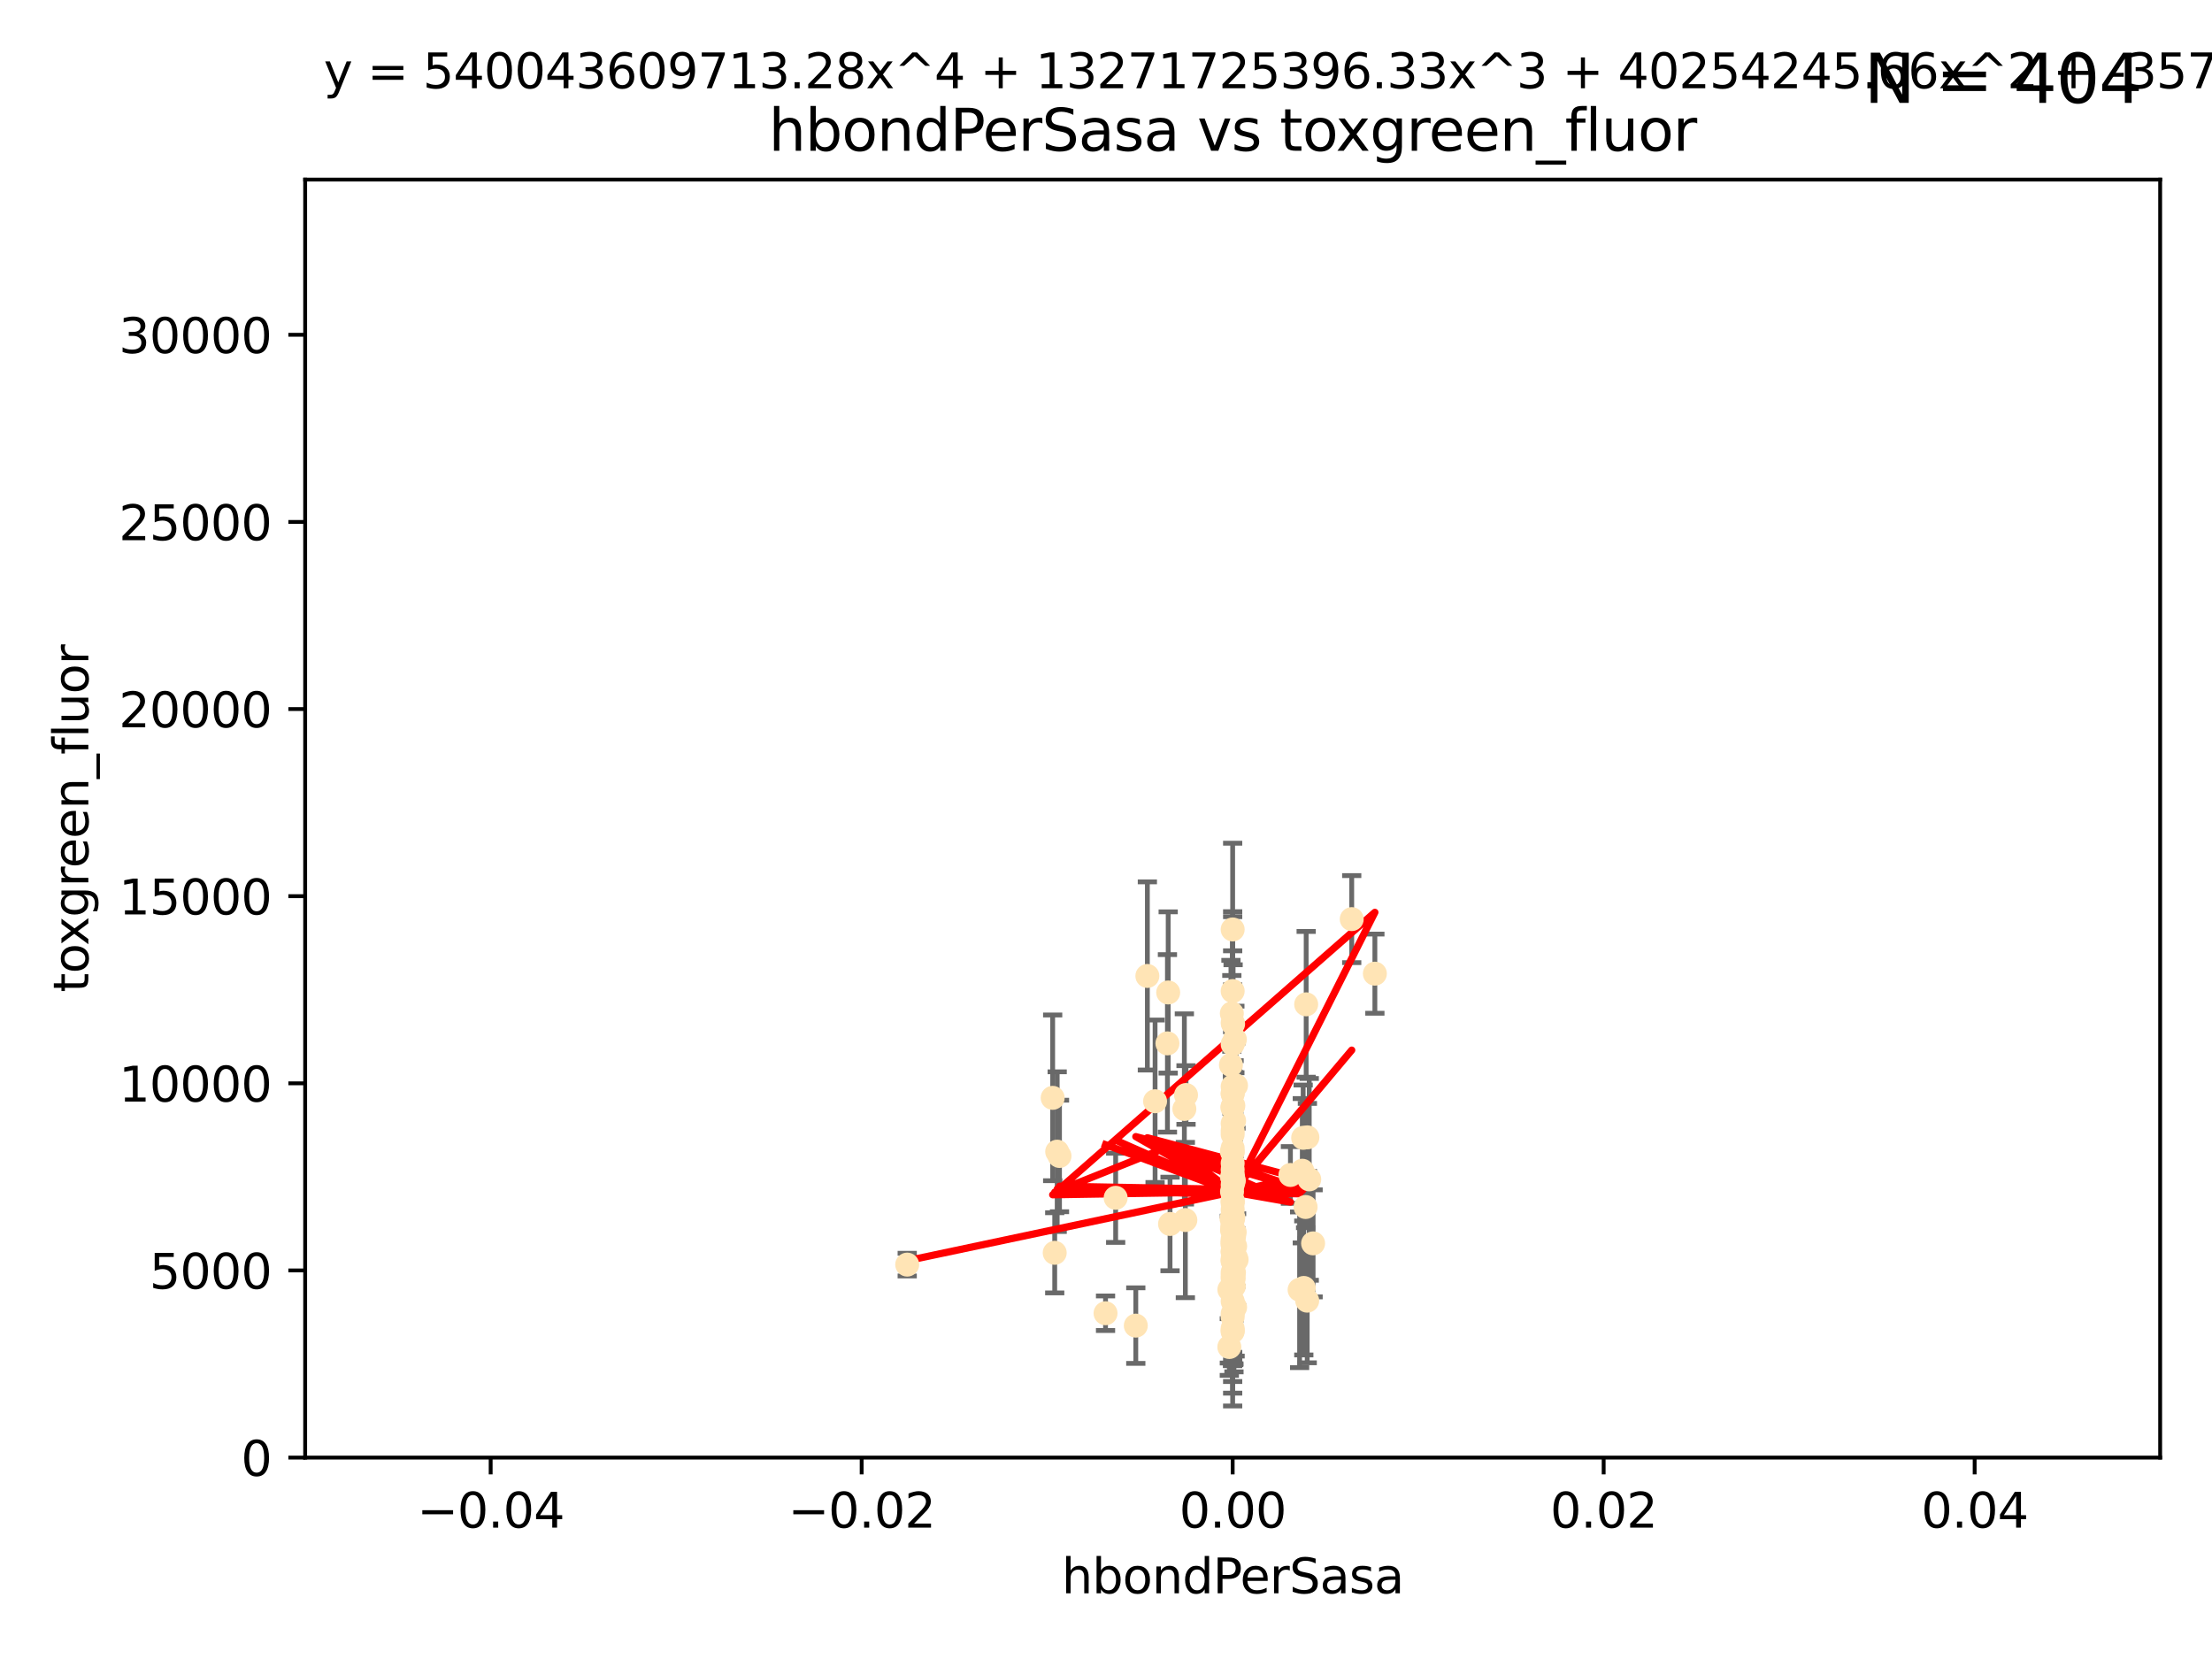<?xml version="1.0" encoding="utf-8" standalone="no"?>
<!DOCTYPE svg PUBLIC "-//W3C//DTD SVG 1.1//EN"
  "http://www.w3.org/Graphics/SVG/1.1/DTD/svg11.dtd">
<svg xmlns:xlink="http://www.w3.org/1999/xlink" width="460.8pt" height="345.6pt" viewBox="0 0 460.8 345.6" xmlns="http://www.w3.org/2000/svg" version="1.1">
 <defs>
  <style type="text/css">*{stroke-linejoin: round; stroke-linecap: butt}</style>
 </defs>
 <g id="figure_1">
  <g id="patch_1">
   <path d="M 0 345.6 
L 460.8 345.6 
L 460.8 0 
L 0 0 
z
" style="fill: #ffffff"/>
  </g>
  <g id="axes_1">
   <g id="patch_2">
    <path d="M 63.571 303.64 
L 450 303.64 
L 450 37.411 
L 63.571 37.411 
z
" style="fill: #ffffff"/>
   </g>
   <g id="PathCollection_1">
    <defs>
     <path id="mb5efde141f" d="M 0 1.118 
C 0.297 1.118 0.581 1 0.791 0.791 
C 1 0.581 1.118 0.297 1.118 0 
C 1.118 -0.297 1 -0.581 0.791 -0.791 
C 0.581 -1 0.297 -1.118 0 -1.118 
C -0.297 -1.118 -0.581 -1 -0.791 -0.791 
C -1 -0.581 -1.118 -0.297 -1.118 0 
C -1.118 0.297 -1 0.581 -0.791 0.791 
C -0.581 1 -0.297 1.118 0 1.118 
z
" style="stroke: #ffe4b5"/>
    </defs>
    <g clip-path="url(#p517334ce03)">
     <use xlink:href="#mb5efde141f" x="257.244" y="216.536" style="fill: #ffe4b5; stroke: #ffe4b5"/>
     <use xlink:href="#mb5efde141f" x="247.07" y="228.111" style="fill: #ffe4b5; stroke: #ffe4b5"/>
     <use xlink:href="#mb5efde141f" x="268.821" y="244.769" style="fill: #ffe4b5; stroke: #ffe4b5"/>
     <use xlink:href="#mb5efde141f" x="256.786" y="234.05" style="fill: #ffe4b5; stroke: #ffe4b5"/>
     <use xlink:href="#mb5efde141f" x="246.724" y="231.017" style="fill: #ffe4b5; stroke: #ffe4b5"/>
     <use xlink:href="#mb5efde141f" x="271.474" y="237.027" style="fill: #ffe4b5; stroke: #ffe4b5"/>
     <use xlink:href="#mb5efde141f" x="240.623" y="229.412" style="fill: #ffe4b5; stroke: #ffe4b5"/>
     <use xlink:href="#mb5efde141f" x="257.007" y="266.293" style="fill: #ffe4b5; stroke: #ffe4b5"/>
     <use xlink:href="#mb5efde141f" x="257.294" y="272.322" style="fill: #ffe4b5; stroke: #ffe4b5"/>
     <use xlink:href="#mb5efde141f" x="246.931" y="254.155" style="fill: #ffe4b5; stroke: #ffe4b5"/>
     <use xlink:href="#mb5efde141f" x="256.671" y="239.982" style="fill: #ffe4b5; stroke: #ffe4b5"/>
     <use xlink:href="#mb5efde141f" x="256.688" y="239.753" style="fill: #ffe4b5; stroke: #ffe4b5"/>
     <use xlink:href="#mb5efde141f" x="257.071" y="257.637" style="fill: #ffe4b5; stroke: #ffe4b5"/>
     <use xlink:href="#mb5efde141f" x="257.303" y="259.605" style="fill: #ffe4b5; stroke: #ffe4b5"/>
     <use xlink:href="#mb5efde141f" x="256.786" y="253.6" style="fill: #ffe4b5; stroke: #ffe4b5"/>
     <use xlink:href="#mb5efde141f" x="256.786" y="235.57" style="fill: #ffe4b5; stroke: #ffe4b5"/>
     <use xlink:href="#mb5efde141f" x="257.058" y="265.126" style="fill: #ffe4b5; stroke: #ffe4b5"/>
     <use xlink:href="#mb5efde141f" x="256.711" y="255.451" style="fill: #ffe4b5; stroke: #ffe4b5"/>
     <use xlink:href="#mb5efde141f" x="232.412" y="249.525" style="fill: #ffe4b5; stroke: #ffe4b5"/>
     <use xlink:href="#mb5efde141f" x="256.786" y="254.168" style="fill: #ffe4b5; stroke: #ffe4b5"/>
     <use xlink:href="#mb5efde141f" x="257.033" y="245.935" style="fill: #ffe4b5; stroke: #ffe4b5"/>
     <use xlink:href="#mb5efde141f" x="286.412" y="202.832" style="fill: #ffe4b5; stroke: #ffe4b5"/>
     <use xlink:href="#mb5efde141f" x="219.291" y="228.7" style="fill: #ffe4b5; stroke: #ffe4b5"/>
     <use xlink:href="#mb5efde141f" x="256.786" y="226.335" style="fill: #ffe4b5; stroke: #ffe4b5"/>
     <use xlink:href="#mb5efde141f" x="256.786" y="245.292" style="fill: #ffe4b5; stroke: #ffe4b5"/>
     <use xlink:href="#mb5efde141f" x="272.74" y="245.681" style="fill: #ffe4b5; stroke: #ffe4b5"/>
     <use xlink:href="#mb5efde141f" x="239.018" y="203.309" style="fill: #ffe4b5; stroke: #ffe4b5"/>
     <use xlink:href="#mb5efde141f" x="256.786" y="262.659" style="fill: #ffe4b5; stroke: #ffe4b5"/>
     <use xlink:href="#mb5efde141f" x="256.915" y="253.603" style="fill: #ffe4b5; stroke: #ffe4b5"/>
     <use xlink:href="#mb5efde141f" x="256.786" y="250.173" style="fill: #ffe4b5; stroke: #ffe4b5"/>
     <use xlink:href="#mb5efde141f" x="256.65" y="248.241" style="fill: #ffe4b5; stroke: #ffe4b5"/>
     <use xlink:href="#mb5efde141f" x="256.786" y="245.382" style="fill: #ffe4b5; stroke: #ffe4b5"/>
     <use xlink:href="#mb5efde141f" x="220.713" y="240.809" style="fill: #ffe4b5; stroke: #ffe4b5"/>
     <use xlink:href="#mb5efde141f" x="271.294" y="243.885" style="fill: #ffe4b5; stroke: #ffe4b5"/>
     <use xlink:href="#mb5efde141f" x="256.656" y="256.268" style="fill: #ffe4b5; stroke: #ffe4b5"/>
     <use xlink:href="#mb5efde141f" x="256.786" y="258.147" style="fill: #ffe4b5; stroke: #ffe4b5"/>
     <use xlink:href="#mb5efde141f" x="256.786" y="266.337" style="fill: #ffe4b5; stroke: #ffe4b5"/>
     <use xlink:href="#mb5efde141f" x="256.786" y="217.517" style="fill: #ffe4b5; stroke: #ffe4b5"/>
     <use xlink:href="#mb5efde141f" x="256.786" y="250.198" style="fill: #ffe4b5; stroke: #ffe4b5"/>
     <use xlink:href="#mb5efde141f" x="256.786" y="265.765" style="fill: #ffe4b5; stroke: #ffe4b5"/>
     <use xlink:href="#mb5efde141f" x="256.091" y="280.604" style="fill: #ffe4b5; stroke: #ffe4b5"/>
     <use xlink:href="#mb5efde141f" x="256.758" y="240.015" style="fill: #ffe4b5; stroke: #ffe4b5"/>
     <use xlink:href="#mb5efde141f" x="188.988" y="263.441" style="fill: #ffe4b5; stroke: #ffe4b5"/>
     <use xlink:href="#mb5efde141f" x="256.786" y="242.322" style="fill: #ffe4b5; stroke: #ffe4b5"/>
     <use xlink:href="#mb5efde141f" x="256.924" y="230.33" style="fill: #ffe4b5; stroke: #ffe4b5"/>
     <use xlink:href="#mb5efde141f" x="256.735" y="259.103" style="fill: #ffe4b5; stroke: #ffe4b5"/>
     <use xlink:href="#mb5efde141f" x="256.786" y="244.88" style="fill: #ffe4b5; stroke: #ffe4b5"/>
     <use xlink:href="#mb5efde141f" x="257.483" y="226.132" style="fill: #ffe4b5; stroke: #ffe4b5"/>
     <use xlink:href="#mb5efde141f" x="256.786" y="277.386" style="fill: #ffe4b5; stroke: #ffe4b5"/>
     <use xlink:href="#mb5efde141f" x="256.786" y="230.52" style="fill: #ffe4b5; stroke: #ffe4b5"/>
     <use xlink:href="#mb5efde141f" x="256.786" y="213.083" style="fill: #ffe4b5; stroke: #ffe4b5"/>
     <use xlink:href="#mb5efde141f" x="256.786" y="271.074" style="fill: #ffe4b5; stroke: #ffe4b5"/>
     <use xlink:href="#mb5efde141f" x="273.543" y="259.016" style="fill: #ffe4b5; stroke: #ffe4b5"/>
     <use xlink:href="#mb5efde141f" x="272.317" y="270.951" style="fill: #ffe4b5; stroke: #ffe4b5"/>
     <use xlink:href="#mb5efde141f" x="256.786" y="244.786" style="fill: #ffe4b5; stroke: #ffe4b5"/>
     <use xlink:href="#mb5efde141f" x="256.786" y="245.545" style="fill: #ffe4b5; stroke: #ffe4b5"/>
     <use xlink:href="#mb5efde141f" x="257.213" y="256.689" style="fill: #ffe4b5; stroke: #ffe4b5"/>
     <use xlink:href="#mb5efde141f" x="256.786" y="260.664" style="fill: #ffe4b5; stroke: #ffe4b5"/>
     <use xlink:href="#mb5efde141f" x="257.074" y="263.316" style="fill: #ffe4b5; stroke: #ffe4b5"/>
     <use xlink:href="#mb5efde141f" x="256.613" y="211.111" style="fill: #ffe4b5; stroke: #ffe4b5"/>
     <use xlink:href="#mb5efde141f" x="272.354" y="236.934" style="fill: #ffe4b5; stroke: #ffe4b5"/>
     <use xlink:href="#mb5efde141f" x="256.786" y="227.815" style="fill: #ffe4b5; stroke: #ffe4b5"/>
     <use xlink:href="#mb5efde141f" x="256.547" y="253.828" style="fill: #ffe4b5; stroke: #ffe4b5"/>
     <use xlink:href="#mb5efde141f" x="256.098" y="268.649" style="fill: #ffe4b5; stroke: #ffe4b5"/>
     <use xlink:href="#mb5efde141f" x="256.786" y="227.838" style="fill: #ffe4b5; stroke: #ffe4b5"/>
     <use xlink:href="#mb5efde141f" x="256.786" y="262.194" style="fill: #ffe4b5; stroke: #ffe4b5"/>
     <use xlink:href="#mb5efde141f" x="256.427" y="221.853" style="fill: #ffe4b5; stroke: #ffe4b5"/>
     <use xlink:href="#mb5efde141f" x="256.786" y="206.457" style="fill: #ffe4b5; stroke: #ffe4b5"/>
     <use xlink:href="#mb5efde141f" x="257.44" y="261.955" style="fill: #ffe4b5; stroke: #ffe4b5"/>
     <use xlink:href="#mb5efde141f" x="256.786" y="273.662" style="fill: #ffe4b5; stroke: #ffe4b5"/>
     <use xlink:href="#mb5efde141f" x="256.786" y="262.694" style="fill: #ffe4b5; stroke: #ffe4b5"/>
     <use xlink:href="#mb5efde141f" x="256.786" y="193.623" style="fill: #ffe4b5; stroke: #ffe4b5"/>
     <use xlink:href="#mb5efde141f" x="256.786" y="246.826" style="fill: #ffe4b5; stroke: #ffe4b5"/>
     <use xlink:href="#mb5efde141f" x="281.589" y="191.469" style="fill: #ffe4b5; stroke: #ffe4b5"/>
     <use xlink:href="#mb5efde141f" x="256.697" y="245.234" style="fill: #ffe4b5; stroke: #ffe4b5"/>
     <use xlink:href="#mb5efde141f" x="256.98" y="261.986" style="fill: #ffe4b5; stroke: #ffe4b5"/>
     <use xlink:href="#mb5efde141f" x="272.099" y="209.222" style="fill: #ffe4b5; stroke: #ffe4b5"/>
     <use xlink:href="#mb5efde141f" x="256.786" y="260.815" style="fill: #ffe4b5; stroke: #ffe4b5"/>
     <use xlink:href="#mb5efde141f" x="256.786" y="265.045" style="fill: #ffe4b5; stroke: #ffe4b5"/>
     <use xlink:href="#mb5efde141f" x="256.786" y="243.672" style="fill: #ffe4b5; stroke: #ffe4b5"/>
     <use xlink:href="#mb5efde141f" x="270.731" y="268.684" style="fill: #ffe4b5; stroke: #ffe4b5"/>
     <use xlink:href="#mb5efde141f" x="256.853" y="246.295" style="fill: #ffe4b5; stroke: #ffe4b5"/>
     <use xlink:href="#mb5efde141f" x="256.733" y="230.72" style="fill: #ffe4b5; stroke: #ffe4b5"/>
     <use xlink:href="#mb5efde141f" x="271.606" y="268.302" style="fill: #ffe4b5; stroke: #ffe4b5"/>
     <use xlink:href="#mb5efde141f" x="220.232" y="239.911" style="fill: #ffe4b5; stroke: #ffe4b5"/>
     <use xlink:href="#mb5efde141f" x="257.609" y="262.419" style="fill: #ffe4b5; stroke: #ffe4b5"/>
     <use xlink:href="#mb5efde141f" x="243.198" y="217.353" style="fill: #ffe4b5; stroke: #ffe4b5"/>
     <use xlink:href="#mb5efde141f" x="256.786" y="258.605" style="fill: #ffe4b5; stroke: #ffe4b5"/>
     <use xlink:href="#mb5efde141f" x="256.786" y="253.753" style="fill: #ffe4b5; stroke: #ffe4b5"/>
     <use xlink:href="#mb5efde141f" x="256.878" y="213.294" style="fill: #ffe4b5; stroke: #ffe4b5"/>
     <use xlink:href="#mb5efde141f" x="243.74" y="254.975" style="fill: #ffe4b5; stroke: #ffe4b5"/>
     <use xlink:href="#mb5efde141f" x="219.716" y="260.985" style="fill: #ffe4b5; stroke: #ffe4b5"/>
     <use xlink:href="#mb5efde141f" x="256.79" y="251.971" style="fill: #ffe4b5; stroke: #ffe4b5"/>
     <use xlink:href="#mb5efde141f" x="256.786" y="276.739" style="fill: #ffe4b5; stroke: #ffe4b5"/>
     <use xlink:href="#mb5efde141f" x="256.786" y="253.562" style="fill: #ffe4b5; stroke: #ffe4b5"/>
     <use xlink:href="#mb5efde141f" x="256.786" y="274.347" style="fill: #ffe4b5; stroke: #ffe4b5"/>
     <use xlink:href="#mb5efde141f" x="257.031" y="267.976" style="fill: #ffe4b5; stroke: #ffe4b5"/>
     <use xlink:href="#mb5efde141f" x="256.786" y="277.211" style="fill: #ffe4b5; stroke: #ffe4b5"/>
     <use xlink:href="#mb5efde141f" x="271.98" y="251.441" style="fill: #ffe4b5; stroke: #ffe4b5"/>
     <use xlink:href="#mb5efde141f" x="257.088" y="233.485" style="fill: #ffe4b5; stroke: #ffe4b5"/>
     <use xlink:href="#mb5efde141f" x="256.786" y="250.681" style="fill: #ffe4b5; stroke: #ffe4b5"/>
     <use xlink:href="#mb5efde141f" x="256.786" y="239.983" style="fill: #ffe4b5; stroke: #ffe4b5"/>
     <use xlink:href="#mb5efde141f" x="236.608" y="276.151" style="fill: #ffe4b5; stroke: #ffe4b5"/>
     <use xlink:href="#mb5efde141f" x="243.355" y="206.748" style="fill: #ffe4b5; stroke: #ffe4b5"/>
     <use xlink:href="#mb5efde141f" x="256.786" y="236.321" style="fill: #ffe4b5; stroke: #ffe4b5"/>
     <use xlink:href="#mb5efde141f" x="256.786" y="239.171" style="fill: #ffe4b5; stroke: #ffe4b5"/>
     <use xlink:href="#mb5efde141f" x="230.304" y="273.573" style="fill: #ffe4b5; stroke: #ffe4b5"/>
    </g>
   </g>
   <g id="matplotlib.axis_1">
    <g id="xtick_1">
     <g id="line2d_1">
      <defs>
       <path id="m4b210442c4" d="M 0 0 
L 0 3.5 
" style="stroke: #000000; stroke-width: 0.8"/>
      </defs>
      <g>
       <use xlink:href="#m4b210442c4" x="102.214" y="303.64" style="stroke: #000000; stroke-width: 0.8"/>
      </g>
     </g>
     <g id="text_1">
      <!-- −0.04 -->
      <g transform="translate(86.891 318.238)scale(0.1 -0.1)">
       <defs>
        <path id="DejaVuSans-2212" d="M 678 2272 
L 4684 2272 
L 4684 1741 
L 678 1741 
L 678 2272 
z
" transform="scale(0.016)"/>
        <path id="DejaVuSans-30" d="M 2034 4250 
Q 1547 4250 1301 3770 
Q 1056 3291 1056 2328 
Q 1056 1369 1301 889 
Q 1547 409 2034 409 
Q 2525 409 2770 889 
Q 3016 1369 3016 2328 
Q 3016 3291 2770 3770 
Q 2525 4250 2034 4250 
z
M 2034 4750 
Q 2819 4750 3233 4129 
Q 3647 3509 3647 2328 
Q 3647 1150 3233 529 
Q 2819 -91 2034 -91 
Q 1250 -91 836 529 
Q 422 1150 422 2328 
Q 422 3509 836 4129 
Q 1250 4750 2034 4750 
z
" transform="scale(0.016)"/>
        <path id="DejaVuSans-2e" d="M 684 794 
L 1344 794 
L 1344 0 
L 684 0 
L 684 794 
z
" transform="scale(0.016)"/>
        <path id="DejaVuSans-34" d="M 2419 4116 
L 825 1625 
L 2419 1625 
L 2419 4116 
z
M 2253 4666 
L 3047 4666 
L 3047 1625 
L 3713 1625 
L 3713 1100 
L 3047 1100 
L 3047 0 
L 2419 0 
L 2419 1100 
L 313 1100 
L 313 1709 
L 2253 4666 
z
" transform="scale(0.016)"/>
       </defs>
       <use xlink:href="#DejaVuSans-2212"/>
       <use xlink:href="#DejaVuSans-30" x="83.789"/>
       <use xlink:href="#DejaVuSans-2e" x="147.412"/>
       <use xlink:href="#DejaVuSans-30" x="179.199"/>
       <use xlink:href="#DejaVuSans-34" x="242.822"/>
      </g>
     </g>
    </g>
    <g id="xtick_2">
     <g id="line2d_2">
      <g>
       <use xlink:href="#m4b210442c4" x="179.5" y="303.64" style="stroke: #000000; stroke-width: 0.8"/>
      </g>
     </g>
     <g id="text_2">
      <!-- −0.02 -->
      <g transform="translate(164.177 318.238)scale(0.1 -0.1)">
       <defs>
        <path id="DejaVuSans-32" d="M 1228 531 
L 3431 531 
L 3431 0 
L 469 0 
L 469 531 
Q 828 903 1448 1529 
Q 2069 2156 2228 2338 
Q 2531 2678 2651 2914 
Q 2772 3150 2772 3378 
Q 2772 3750 2511 3984 
Q 2250 4219 1831 4219 
Q 1534 4219 1204 4116 
Q 875 4013 500 3803 
L 500 4441 
Q 881 4594 1212 4672 
Q 1544 4750 1819 4750 
Q 2544 4750 2975 4387 
Q 3406 4025 3406 3419 
Q 3406 3131 3298 2873 
Q 3191 2616 2906 2266 
Q 2828 2175 2409 1742 
Q 1991 1309 1228 531 
z
" transform="scale(0.016)"/>
       </defs>
       <use xlink:href="#DejaVuSans-2212"/>
       <use xlink:href="#DejaVuSans-30" x="83.789"/>
       <use xlink:href="#DejaVuSans-2e" x="147.412"/>
       <use xlink:href="#DejaVuSans-30" x="179.199"/>
       <use xlink:href="#DejaVuSans-32" x="242.822"/>
      </g>
     </g>
    </g>
    <g id="xtick_3">
     <g id="line2d_3">
      <g>
       <use xlink:href="#m4b210442c4" x="256.786" y="303.64" style="stroke: #000000; stroke-width: 0.8"/>
      </g>
     </g>
     <g id="text_3">
      <!-- 0.00 -->
      <g transform="translate(245.653 318.238)scale(0.1 -0.1)">
       <use xlink:href="#DejaVuSans-30"/>
       <use xlink:href="#DejaVuSans-2e" x="63.623"/>
       <use xlink:href="#DejaVuSans-30" x="95.41"/>
       <use xlink:href="#DejaVuSans-30" x="159.033"/>
      </g>
     </g>
    </g>
    <g id="xtick_4">
     <g id="line2d_4">
      <g>
       <use xlink:href="#m4b210442c4" x="334.071" y="303.64" style="stroke: #000000; stroke-width: 0.8"/>
      </g>
     </g>
     <g id="text_4">
      <!-- 0.02 -->
      <g transform="translate(322.939 318.238)scale(0.1 -0.1)">
       <use xlink:href="#DejaVuSans-30"/>
       <use xlink:href="#DejaVuSans-2e" x="63.623"/>
       <use xlink:href="#DejaVuSans-30" x="95.41"/>
       <use xlink:href="#DejaVuSans-32" x="159.033"/>
      </g>
     </g>
    </g>
    <g id="xtick_5">
     <g id="line2d_5">
      <g>
       <use xlink:href="#m4b210442c4" x="411.357" y="303.64" style="stroke: #000000; stroke-width: 0.8"/>
      </g>
     </g>
     <g id="text_5">
      <!-- 0.04 -->
      <g transform="translate(400.224 318.238)scale(0.1 -0.1)">
       <use xlink:href="#DejaVuSans-30"/>
       <use xlink:href="#DejaVuSans-2e" x="63.623"/>
       <use xlink:href="#DejaVuSans-30" x="95.41"/>
       <use xlink:href="#DejaVuSans-34" x="159.033"/>
      </g>
     </g>
    </g>
    <g id="text_6">
     <!-- hbondPerSasa -->
     <g transform="translate(221.168 331.917)scale(0.1 -0.1)">
      <defs>
       <path id="DejaVuSans-68" d="M 3513 2113 
L 3513 0 
L 2938 0 
L 2938 2094 
Q 2938 2591 2744 2837 
Q 2550 3084 2163 3084 
Q 1697 3084 1428 2787 
Q 1159 2491 1159 1978 
L 1159 0 
L 581 0 
L 581 4863 
L 1159 4863 
L 1159 2956 
Q 1366 3272 1645 3428 
Q 1925 3584 2291 3584 
Q 2894 3584 3203 3211 
Q 3513 2838 3513 2113 
z
" transform="scale(0.016)"/>
       <path id="DejaVuSans-62" d="M 3116 1747 
Q 3116 2381 2855 2742 
Q 2594 3103 2138 3103 
Q 1681 3103 1420 2742 
Q 1159 2381 1159 1747 
Q 1159 1113 1420 752 
Q 1681 391 2138 391 
Q 2594 391 2855 752 
Q 3116 1113 3116 1747 
z
M 1159 2969 
Q 1341 3281 1617 3432 
Q 1894 3584 2278 3584 
Q 2916 3584 3314 3078 
Q 3713 2572 3713 1747 
Q 3713 922 3314 415 
Q 2916 -91 2278 -91 
Q 1894 -91 1617 61 
Q 1341 213 1159 525 
L 1159 0 
L 581 0 
L 581 4863 
L 1159 4863 
L 1159 2969 
z
" transform="scale(0.016)"/>
       <path id="DejaVuSans-6f" d="M 1959 3097 
Q 1497 3097 1228 2736 
Q 959 2375 959 1747 
Q 959 1119 1226 758 
Q 1494 397 1959 397 
Q 2419 397 2687 759 
Q 2956 1122 2956 1747 
Q 2956 2369 2687 2733 
Q 2419 3097 1959 3097 
z
M 1959 3584 
Q 2709 3584 3137 3096 
Q 3566 2609 3566 1747 
Q 3566 888 3137 398 
Q 2709 -91 1959 -91 
Q 1206 -91 779 398 
Q 353 888 353 1747 
Q 353 2609 779 3096 
Q 1206 3584 1959 3584 
z
" transform="scale(0.016)"/>
       <path id="DejaVuSans-6e" d="M 3513 2113 
L 3513 0 
L 2938 0 
L 2938 2094 
Q 2938 2591 2744 2837 
Q 2550 3084 2163 3084 
Q 1697 3084 1428 2787 
Q 1159 2491 1159 1978 
L 1159 0 
L 581 0 
L 581 3500 
L 1159 3500 
L 1159 2956 
Q 1366 3272 1645 3428 
Q 1925 3584 2291 3584 
Q 2894 3584 3203 3211 
Q 3513 2838 3513 2113 
z
" transform="scale(0.016)"/>
       <path id="DejaVuSans-64" d="M 2906 2969 
L 2906 4863 
L 3481 4863 
L 3481 0 
L 2906 0 
L 2906 525 
Q 2725 213 2448 61 
Q 2172 -91 1784 -91 
Q 1150 -91 751 415 
Q 353 922 353 1747 
Q 353 2572 751 3078 
Q 1150 3584 1784 3584 
Q 2172 3584 2448 3432 
Q 2725 3281 2906 2969 
z
M 947 1747 
Q 947 1113 1208 752 
Q 1469 391 1925 391 
Q 2381 391 2643 752 
Q 2906 1113 2906 1747 
Q 2906 2381 2643 2742 
Q 2381 3103 1925 3103 
Q 1469 3103 1208 2742 
Q 947 2381 947 1747 
z
" transform="scale(0.016)"/>
       <path id="DejaVuSans-50" d="M 1259 4147 
L 1259 2394 
L 2053 2394 
Q 2494 2394 2734 2622 
Q 2975 2850 2975 3272 
Q 2975 3691 2734 3919 
Q 2494 4147 2053 4147 
L 1259 4147 
z
M 628 4666 
L 2053 4666 
Q 2838 4666 3239 4311 
Q 3641 3956 3641 3272 
Q 3641 2581 3239 2228 
Q 2838 1875 2053 1875 
L 1259 1875 
L 1259 0 
L 628 0 
L 628 4666 
z
" transform="scale(0.016)"/>
       <path id="DejaVuSans-65" d="M 3597 1894 
L 3597 1613 
L 953 1613 
Q 991 1019 1311 708 
Q 1631 397 2203 397 
Q 2534 397 2845 478 
Q 3156 559 3463 722 
L 3463 178 
Q 3153 47 2828 -22 
Q 2503 -91 2169 -91 
Q 1331 -91 842 396 
Q 353 884 353 1716 
Q 353 2575 817 3079 
Q 1281 3584 2069 3584 
Q 2775 3584 3186 3129 
Q 3597 2675 3597 1894 
z
M 3022 2063 
Q 3016 2534 2758 2815 
Q 2500 3097 2075 3097 
Q 1594 3097 1305 2825 
Q 1016 2553 972 2059 
L 3022 2063 
z
" transform="scale(0.016)"/>
       <path id="DejaVuSans-72" d="M 2631 2963 
Q 2534 3019 2420 3045 
Q 2306 3072 2169 3072 
Q 1681 3072 1420 2755 
Q 1159 2438 1159 1844 
L 1159 0 
L 581 0 
L 581 3500 
L 1159 3500 
L 1159 2956 
Q 1341 3275 1631 3429 
Q 1922 3584 2338 3584 
Q 2397 3584 2469 3576 
Q 2541 3569 2628 3553 
L 2631 2963 
z
" transform="scale(0.016)"/>
       <path id="DejaVuSans-53" d="M 3425 4513 
L 3425 3897 
Q 3066 4069 2747 4153 
Q 2428 4238 2131 4238 
Q 1616 4238 1336 4038 
Q 1056 3838 1056 3469 
Q 1056 3159 1242 3001 
Q 1428 2844 1947 2747 
L 2328 2669 
Q 3034 2534 3370 2195 
Q 3706 1856 3706 1288 
Q 3706 609 3251 259 
Q 2797 -91 1919 -91 
Q 1588 -91 1214 -16 
Q 841 59 441 206 
L 441 856 
Q 825 641 1194 531 
Q 1563 422 1919 422 
Q 2459 422 2753 634 
Q 3047 847 3047 1241 
Q 3047 1584 2836 1778 
Q 2625 1972 2144 2069 
L 1759 2144 
Q 1053 2284 737 2584 
Q 422 2884 422 3419 
Q 422 4038 858 4394 
Q 1294 4750 2059 4750 
Q 2388 4750 2728 4690 
Q 3069 4631 3425 4513 
z
" transform="scale(0.016)"/>
       <path id="DejaVuSans-61" d="M 2194 1759 
Q 1497 1759 1228 1600 
Q 959 1441 959 1056 
Q 959 750 1161 570 
Q 1363 391 1709 391 
Q 2188 391 2477 730 
Q 2766 1069 2766 1631 
L 2766 1759 
L 2194 1759 
z
M 3341 1997 
L 3341 0 
L 2766 0 
L 2766 531 
Q 2569 213 2275 61 
Q 1981 -91 1556 -91 
Q 1019 -91 701 211 
Q 384 513 384 1019 
Q 384 1609 779 1909 
Q 1175 2209 1959 2209 
L 2766 2209 
L 2766 2266 
Q 2766 2663 2505 2880 
Q 2244 3097 1772 3097 
Q 1472 3097 1187 3025 
Q 903 2953 641 2809 
L 641 3341 
Q 956 3463 1253 3523 
Q 1550 3584 1831 3584 
Q 2591 3584 2966 3190 
Q 3341 2797 3341 1997 
z
" transform="scale(0.016)"/>
       <path id="DejaVuSans-73" d="M 2834 3397 
L 2834 2853 
Q 2591 2978 2328 3040 
Q 2066 3103 1784 3103 
Q 1356 3103 1142 2972 
Q 928 2841 928 2578 
Q 928 2378 1081 2264 
Q 1234 2150 1697 2047 
L 1894 2003 
Q 2506 1872 2764 1633 
Q 3022 1394 3022 966 
Q 3022 478 2636 193 
Q 2250 -91 1575 -91 
Q 1294 -91 989 -36 
Q 684 19 347 128 
L 347 722 
Q 666 556 975 473 
Q 1284 391 1588 391 
Q 1994 391 2212 530 
Q 2431 669 2431 922 
Q 2431 1156 2273 1281 
Q 2116 1406 1581 1522 
L 1381 1569 
Q 847 1681 609 1914 
Q 372 2147 372 2553 
Q 372 3047 722 3315 
Q 1072 3584 1716 3584 
Q 2034 3584 2315 3537 
Q 2597 3491 2834 3397 
z
" transform="scale(0.016)"/>
      </defs>
      <use xlink:href="#DejaVuSans-68"/>
      <use xlink:href="#DejaVuSans-62" x="63.379"/>
      <use xlink:href="#DejaVuSans-6f" x="126.855"/>
      <use xlink:href="#DejaVuSans-6e" x="188.037"/>
      <use xlink:href="#DejaVuSans-64" x="251.416"/>
      <use xlink:href="#DejaVuSans-50" x="314.893"/>
      <use xlink:href="#DejaVuSans-65" x="371.57"/>
      <use xlink:href="#DejaVuSans-72" x="433.094"/>
      <use xlink:href="#DejaVuSans-53" x="474.207"/>
      <use xlink:href="#DejaVuSans-61" x="537.684"/>
      <use xlink:href="#DejaVuSans-73" x="598.963"/>
      <use xlink:href="#DejaVuSans-61" x="651.062"/>
     </g>
    </g>
   </g>
   <g id="matplotlib.axis_2">
    <g id="ytick_1">
     <g id="line2d_6">
      <defs>
       <path id="ma34290a9b0" d="M 0 0 
L -3.5 0 
" style="stroke: #000000; stroke-width: 0.8"/>
      </defs>
      <g>
       <use xlink:href="#ma34290a9b0" x="63.571" y="303.64" style="stroke: #000000; stroke-width: 0.8"/>
      </g>
     </g>
     <g id="text_7">
      <!-- 0 -->
      <g transform="translate(50.209 307.439)scale(0.1 -0.1)">
       <use xlink:href="#DejaVuSans-30"/>
      </g>
     </g>
    </g>
    <g id="ytick_2">
     <g id="line2d_7">
      <g>
       <use xlink:href="#ma34290a9b0" x="63.571" y="264.657" style="stroke: #000000; stroke-width: 0.8"/>
      </g>
     </g>
     <g id="text_8">
      <!-- 5000 -->
      <g transform="translate(31.121 268.457)scale(0.1 -0.1)">
       <defs>
        <path id="DejaVuSans-35" d="M 691 4666 
L 3169 4666 
L 3169 4134 
L 1269 4134 
L 1269 2991 
Q 1406 3038 1543 3061 
Q 1681 3084 1819 3084 
Q 2600 3084 3056 2656 
Q 3513 2228 3513 1497 
Q 3513 744 3044 326 
Q 2575 -91 1722 -91 
Q 1428 -91 1123 -41 
Q 819 9 494 109 
L 494 744 
Q 775 591 1075 516 
Q 1375 441 1709 441 
Q 2250 441 2565 725 
Q 2881 1009 2881 1497 
Q 2881 1984 2565 2268 
Q 2250 2553 1709 2553 
Q 1456 2553 1204 2497 
Q 953 2441 691 2322 
L 691 4666 
z
" transform="scale(0.016)"/>
       </defs>
       <use xlink:href="#DejaVuSans-35"/>
       <use xlink:href="#DejaVuSans-30" x="63.623"/>
       <use xlink:href="#DejaVuSans-30" x="127.246"/>
       <use xlink:href="#DejaVuSans-30" x="190.869"/>
      </g>
     </g>
    </g>
    <g id="ytick_3">
     <g id="line2d_8">
      <g>
       <use xlink:href="#ma34290a9b0" x="63.571" y="225.675" style="stroke: #000000; stroke-width: 0.8"/>
      </g>
     </g>
     <g id="text_9">
      <!-- 10000 -->
      <g transform="translate(24.759 229.474)scale(0.1 -0.1)">
       <defs>
        <path id="DejaVuSans-31" d="M 794 531 
L 1825 531 
L 1825 4091 
L 703 3866 
L 703 4441 
L 1819 4666 
L 2450 4666 
L 2450 531 
L 3481 531 
L 3481 0 
L 794 0 
L 794 531 
z
" transform="scale(0.016)"/>
       </defs>
       <use xlink:href="#DejaVuSans-31"/>
       <use xlink:href="#DejaVuSans-30" x="63.623"/>
       <use xlink:href="#DejaVuSans-30" x="127.246"/>
       <use xlink:href="#DejaVuSans-30" x="190.869"/>
       <use xlink:href="#DejaVuSans-30" x="254.492"/>
      </g>
     </g>
    </g>
    <g id="ytick_4">
     <g id="line2d_9">
      <g>
       <use xlink:href="#ma34290a9b0" x="63.571" y="186.692" style="stroke: #000000; stroke-width: 0.8"/>
      </g>
     </g>
     <g id="text_10">
      <!-- 15000 -->
      <g transform="translate(24.759 190.492)scale(0.1 -0.1)">
       <use xlink:href="#DejaVuSans-31"/>
       <use xlink:href="#DejaVuSans-35" x="63.623"/>
       <use xlink:href="#DejaVuSans-30" x="127.246"/>
       <use xlink:href="#DejaVuSans-30" x="190.869"/>
       <use xlink:href="#DejaVuSans-30" x="254.492"/>
      </g>
     </g>
    </g>
    <g id="ytick_5">
     <g id="line2d_10">
      <g>
       <use xlink:href="#ma34290a9b0" x="63.571" y="147.71" style="stroke: #000000; stroke-width: 0.8"/>
      </g>
     </g>
     <g id="text_11">
      <!-- 20000 -->
      <g transform="translate(24.759 151.509)scale(0.1 -0.1)">
       <use xlink:href="#DejaVuSans-32"/>
       <use xlink:href="#DejaVuSans-30" x="63.623"/>
       <use xlink:href="#DejaVuSans-30" x="127.246"/>
       <use xlink:href="#DejaVuSans-30" x="190.869"/>
       <use xlink:href="#DejaVuSans-30" x="254.492"/>
      </g>
     </g>
    </g>
    <g id="ytick_6">
     <g id="line2d_11">
      <g>
       <use xlink:href="#ma34290a9b0" x="63.571" y="108.727" style="stroke: #000000; stroke-width: 0.8"/>
      </g>
     </g>
     <g id="text_12">
      <!-- 25000 -->
      <g transform="translate(24.759 112.527)scale(0.1 -0.1)">
       <use xlink:href="#DejaVuSans-32"/>
       <use xlink:href="#DejaVuSans-35" x="63.623"/>
       <use xlink:href="#DejaVuSans-30" x="127.246"/>
       <use xlink:href="#DejaVuSans-30" x="190.869"/>
       <use xlink:href="#DejaVuSans-30" x="254.492"/>
      </g>
     </g>
    </g>
    <g id="ytick_7">
     <g id="line2d_12">
      <g>
       <use xlink:href="#ma34290a9b0" x="63.571" y="69.745" style="stroke: #000000; stroke-width: 0.8"/>
      </g>
     </g>
     <g id="text_13">
      <!-- 30000 -->
      <g transform="translate(24.759 73.544)scale(0.1 -0.1)">
       <defs>
        <path id="DejaVuSans-33" d="M 2597 2516 
Q 3050 2419 3304 2112 
Q 3559 1806 3559 1356 
Q 3559 666 3084 287 
Q 2609 -91 1734 -91 
Q 1441 -91 1130 -33 
Q 819 25 488 141 
L 488 750 
Q 750 597 1062 519 
Q 1375 441 1716 441 
Q 2309 441 2620 675 
Q 2931 909 2931 1356 
Q 2931 1769 2642 2001 
Q 2353 2234 1838 2234 
L 1294 2234 
L 1294 2753 
L 1863 2753 
Q 2328 2753 2575 2939 
Q 2822 3125 2822 3475 
Q 2822 3834 2567 4026 
Q 2313 4219 1838 4219 
Q 1578 4219 1281 4162 
Q 984 4106 628 3988 
L 628 4550 
Q 988 4650 1302 4700 
Q 1616 4750 1894 4750 
Q 2613 4750 3031 4423 
Q 3450 4097 3450 3541 
Q 3450 3153 3228 2886 
Q 3006 2619 2597 2516 
z
" transform="scale(0.016)"/>
       </defs>
       <use xlink:href="#DejaVuSans-33"/>
       <use xlink:href="#DejaVuSans-30" x="63.623"/>
       <use xlink:href="#DejaVuSans-30" x="127.246"/>
       <use xlink:href="#DejaVuSans-30" x="190.869"/>
       <use xlink:href="#DejaVuSans-30" x="254.492"/>
      </g>
     </g>
    </g>
    <g id="text_14">
     <!-- toxgreen_fluor -->
     <g transform="translate(18.401 206.72)rotate(-90)scale(0.1 -0.1)">
      <defs>
       <path id="DejaVuSans-74" d="M 1172 4494 
L 1172 3500 
L 2356 3500 
L 2356 3053 
L 1172 3053 
L 1172 1153 
Q 1172 725 1289 603 
Q 1406 481 1766 481 
L 2356 481 
L 2356 0 
L 1766 0 
Q 1100 0 847 248 
Q 594 497 594 1153 
L 594 3053 
L 172 3053 
L 172 3500 
L 594 3500 
L 594 4494 
L 1172 4494 
z
" transform="scale(0.016)"/>
       <path id="DejaVuSans-78" d="M 3513 3500 
L 2247 1797 
L 3578 0 
L 2900 0 
L 1881 1375 
L 863 0 
L 184 0 
L 1544 1831 
L 300 3500 
L 978 3500 
L 1906 2253 
L 2834 3500 
L 3513 3500 
z
" transform="scale(0.016)"/>
       <path id="DejaVuSans-67" d="M 2906 1791 
Q 2906 2416 2648 2759 
Q 2391 3103 1925 3103 
Q 1463 3103 1205 2759 
Q 947 2416 947 1791 
Q 947 1169 1205 825 
Q 1463 481 1925 481 
Q 2391 481 2648 825 
Q 2906 1169 2906 1791 
z
M 3481 434 
Q 3481 -459 3084 -895 
Q 2688 -1331 1869 -1331 
Q 1566 -1331 1297 -1286 
Q 1028 -1241 775 -1147 
L 775 -588 
Q 1028 -725 1275 -790 
Q 1522 -856 1778 -856 
Q 2344 -856 2625 -561 
Q 2906 -266 2906 331 
L 2906 616 
Q 2728 306 2450 153 
Q 2172 0 1784 0 
Q 1141 0 747 490 
Q 353 981 353 1791 
Q 353 2603 747 3093 
Q 1141 3584 1784 3584 
Q 2172 3584 2450 3431 
Q 2728 3278 2906 2969 
L 2906 3500 
L 3481 3500 
L 3481 434 
z
" transform="scale(0.016)"/>
       <path id="DejaVuSans-5f" d="M 3263 -1063 
L 3263 -1509 
L -63 -1509 
L -63 -1063 
L 3263 -1063 
z
" transform="scale(0.016)"/>
       <path id="DejaVuSans-66" d="M 2375 4863 
L 2375 4384 
L 1825 4384 
Q 1516 4384 1395 4259 
Q 1275 4134 1275 3809 
L 1275 3500 
L 2222 3500 
L 2222 3053 
L 1275 3053 
L 1275 0 
L 697 0 
L 697 3053 
L 147 3053 
L 147 3500 
L 697 3500 
L 697 3744 
Q 697 4328 969 4595 
Q 1241 4863 1831 4863 
L 2375 4863 
z
" transform="scale(0.016)"/>
       <path id="DejaVuSans-6c" d="M 603 4863 
L 1178 4863 
L 1178 0 
L 603 0 
L 603 4863 
z
" transform="scale(0.016)"/>
       <path id="DejaVuSans-75" d="M 544 1381 
L 544 3500 
L 1119 3500 
L 1119 1403 
Q 1119 906 1312 657 
Q 1506 409 1894 409 
Q 2359 409 2629 706 
Q 2900 1003 2900 1516 
L 2900 3500 
L 3475 3500 
L 3475 0 
L 2900 0 
L 2900 538 
Q 2691 219 2414 64 
Q 2138 -91 1772 -91 
Q 1169 -91 856 284 
Q 544 659 544 1381 
z
M 1991 3584 
L 1991 3584 
z
" transform="scale(0.016)"/>
      </defs>
      <use xlink:href="#DejaVuSans-74"/>
      <use xlink:href="#DejaVuSans-6f" x="39.209"/>
      <use xlink:href="#DejaVuSans-78" x="97.266"/>
      <use xlink:href="#DejaVuSans-67" x="156.445"/>
      <use xlink:href="#DejaVuSans-72" x="219.922"/>
      <use xlink:href="#DejaVuSans-65" x="258.785"/>
      <use xlink:href="#DejaVuSans-65" x="320.309"/>
      <use xlink:href="#DejaVuSans-6e" x="381.832"/>
      <use xlink:href="#DejaVuSans-5f" x="445.211"/>
      <use xlink:href="#DejaVuSans-66" x="495.211"/>
      <use xlink:href="#DejaVuSans-6c" x="530.416"/>
      <use xlink:href="#DejaVuSans-75" x="558.199"/>
      <use xlink:href="#DejaVuSans-6f" x="621.578"/>
      <use xlink:href="#DejaVuSans-72" x="682.76"/>
     </g>
    </g>
   </g>
   <g id="LineCollection_1">
    <path d="M 257.244 223.469 
L 257.244 209.604 
" clip-path="url(#p517334ce03)" style="fill: none; stroke: #696969"/>
    <path d="M 247.07 234.219 
L 247.07 222.003 
" clip-path="url(#p517334ce03)" style="fill: none; stroke: #696969"/>
    <path d="M 268.821 250.685 
L 268.821 238.853 
" clip-path="url(#p517334ce03)" style="fill: none; stroke: #696969"/>
    <path d="M 256.786 243.689 
L 256.786 224.412 
" clip-path="url(#p517334ce03)" style="fill: none; stroke: #696969"/>
    <path d="M 246.724 250.833 
L 246.724 211.201 
" clip-path="url(#p517334ce03)" style="fill: none; stroke: #696969"/>
    <path d="M 271.474 248.024 
L 271.474 226.03 
" clip-path="url(#p517334ce03)" style="fill: none; stroke: #696969"/>
    <path d="M 240.623 246.337 
L 240.623 212.488 
" clip-path="url(#p517334ce03)" style="fill: none; stroke: #696969"/>
    <path d="M 257.007 284.276 
L 257.007 248.31 
" clip-path="url(#p517334ce03)" style="fill: none; stroke: #696969"/>
    <path d="M 257.294 282.497 
L 257.294 262.146 
" clip-path="url(#p517334ce03)" style="fill: none; stroke: #696969"/>
    <path d="M 246.931 270.328 
L 246.931 237.981 
" clip-path="url(#p517334ce03)" style="fill: none; stroke: #696969"/>
    <path d="M 256.671 251.468 
L 256.671 228.497 
" clip-path="url(#p517334ce03)" style="fill: none; stroke: #696969"/>
    <path d="M 256.688 249.466 
L 256.688 230.041 
" clip-path="url(#p517334ce03)" style="fill: none; stroke: #696969"/>
    <path d="M 257.071 274.518 
L 257.071 240.757 
" clip-path="url(#p517334ce03)" style="fill: none; stroke: #696969"/>
    <path d="M 257.303 272.84 
L 257.303 246.37 
" clip-path="url(#p517334ce03)" style="fill: none; stroke: #696969"/>
    <path d="M 256.786 265.392 
L 256.786 241.809 
" clip-path="url(#p517334ce03)" style="fill: none; stroke: #696969"/>
    <path d="M 256.786 246.748 
L 256.786 224.391 
" clip-path="url(#p517334ce03)" style="fill: none; stroke: #696969"/>
    <path d="M 257.058 285.783 
L 257.058 244.468 
" clip-path="url(#p517334ce03)" style="fill: none; stroke: #696969"/>
    <path d="M 256.711 270.841 
L 256.711 240.061 
" clip-path="url(#p517334ce03)" style="fill: none; stroke: #696969"/>
    <path d="M 232.412 258.812 
L 232.412 240.237 
" clip-path="url(#p517334ce03)" style="fill: none; stroke: #696969"/>
    <path d="M 256.786 266.875 
L 256.786 241.462 
" clip-path="url(#p517334ce03)" style="fill: none; stroke: #696969"/>
    <path d="M 257.033 259.703 
L 257.033 232.167 
" clip-path="url(#p517334ce03)" style="fill: none; stroke: #696969"/>
    <path d="M 286.412 211.08 
L 286.412 194.584 
" clip-path="url(#p517334ce03)" style="fill: none; stroke: #696969"/>
    <path d="M 219.291 245.96 
L 219.291 211.441 
" clip-path="url(#p517334ce03)" style="fill: none; stroke: #696969"/>
    <path d="M 256.786 239.154 
L 256.786 213.517 
" clip-path="url(#p517334ce03)" style="fill: none; stroke: #696969"/>
    <path d="M 256.786 266.609 
L 256.786 223.975 
" clip-path="url(#p517334ce03)" style="fill: none; stroke: #696969"/>
    <path d="M 272.74 266.698 
L 272.74 224.664 
" clip-path="url(#p517334ce03)" style="fill: none; stroke: #696969"/>
    <path d="M 239.018 222.906 
L 239.018 183.712 
" clip-path="url(#p517334ce03)" style="fill: none; stroke: #696969"/>
    <path d="M 256.786 281.835 
L 256.786 243.483 
" clip-path="url(#p517334ce03)" style="fill: none; stroke: #696969"/>
    <path d="M 256.915 266.366 
L 256.915 240.84 
" clip-path="url(#p517334ce03)" style="fill: none; stroke: #696969"/>
    <path d="M 256.786 260.382 
L 256.786 239.965 
" clip-path="url(#p517334ce03)" style="fill: none; stroke: #696969"/>
    <path d="M 256.65 264.583 
L 256.65 231.898 
" clip-path="url(#p517334ce03)" style="fill: none; stroke: #696969"/>
    <path d="M 256.786 267.303 
L 256.786 223.462 
" clip-path="url(#p517334ce03)" style="fill: none; stroke: #696969"/>
    <path d="M 220.713 252.428 
L 220.713 229.189 
" clip-path="url(#p517334ce03)" style="fill: none; stroke: #696969"/>
    <path d="M 271.294 258.919 
L 271.294 228.852 
" clip-path="url(#p517334ce03)" style="fill: none; stroke: #696969"/>
    <path d="M 256.656 261.286 
L 256.656 251.249 
" clip-path="url(#p517334ce03)" style="fill: none; stroke: #696969"/>
    <path d="M 256.786 274.74 
L 256.786 241.554 
" clip-path="url(#p517334ce03)" style="fill: none; stroke: #696969"/>
    <path d="M 256.786 269.529 
L 256.786 263.145 
" clip-path="url(#p517334ce03)" style="fill: none; stroke: #696969"/>
    <path d="M 256.786 236.965 
L 256.786 198.07 
" clip-path="url(#p517334ce03)" style="fill: none; stroke: #696969"/>
    <path d="M 256.786 263.456 
L 256.786 236.94 
" clip-path="url(#p517334ce03)" style="fill: none; stroke: #696969"/>
    <path d="M 256.786 283.298 
L 256.786 248.232 
" clip-path="url(#p517334ce03)" style="fill: none; stroke: #696969"/>
    <path d="M 256.091 286.511 
L 256.091 274.697 
" clip-path="url(#p517334ce03)" style="fill: none; stroke: #696969"/>
    <path d="M 256.758 261.506 
L 256.758 218.525 
" clip-path="url(#p517334ce03)" style="fill: none; stroke: #696969"/>
    <path d="M 188.988 265.806 
L 188.988 261.076 
" clip-path="url(#p517334ce03)" style="fill: none; stroke: #696969"/>
    <path d="M 256.786 254.964 
L 256.786 229.68 
" clip-path="url(#p517334ce03)" style="fill: none; stroke: #696969"/>
    <path d="M 256.924 237.263 
L 256.924 223.397 
" clip-path="url(#p517334ce03)" style="fill: none; stroke: #696969"/>
    <path d="M 256.735 273.776 
L 256.735 244.43 
" clip-path="url(#p517334ce03)" style="fill: none; stroke: #696969"/>
    <path d="M 256.786 262.745 
L 256.786 227.015 
" clip-path="url(#p517334ce03)" style="fill: none; stroke: #696969"/>
    <path d="M 257.483 235.013 
L 257.483 217.251 
" clip-path="url(#p517334ce03)" style="fill: none; stroke: #696969"/>
    <path d="M 256.786 292.889 
L 256.786 261.883 
" clip-path="url(#p517334ce03)" style="fill: none; stroke: #696969"/>
    <path d="M 256.786 237.557 
L 256.786 223.483 
" clip-path="url(#p517334ce03)" style="fill: none; stroke: #696969"/>
    <path d="M 256.786 235.205 
L 256.786 190.96 
" clip-path="url(#p517334ce03)" style="fill: none; stroke: #696969"/>
    <path d="M 256.786 290.219 
L 256.786 251.929 
" clip-path="url(#p517334ce03)" style="fill: none; stroke: #696969"/>
    <path d="M 273.543 270.165 
L 273.543 247.867 
" clip-path="url(#p517334ce03)" style="fill: none; stroke: #696969"/>
    <path d="M 272.317 283.893 
L 272.317 258.01 
" clip-path="url(#p517334ce03)" style="fill: none; stroke: #696969"/>
    <path d="M 256.786 260.343 
L 256.786 229.23 
" clip-path="url(#p517334ce03)" style="fill: none; stroke: #696969"/>
    <path d="M 256.786 258.346 
L 256.786 232.745 
" clip-path="url(#p517334ce03)" style="fill: none; stroke: #696969"/>
    <path d="M 257.213 267.066 
L 257.213 246.312 
" clip-path="url(#p517334ce03)" style="fill: none; stroke: #696969"/>
    <path d="M 256.786 267.063 
L 256.786 254.265 
" clip-path="url(#p517334ce03)" style="fill: none; stroke: #696969"/>
    <path d="M 257.074 274.99 
L 257.074 251.643 
" clip-path="url(#p517334ce03)" style="fill: none; stroke: #696969"/>
    <path d="M 256.613 219.006 
L 256.613 203.215 
" clip-path="url(#p517334ce03)" style="fill: none; stroke: #696969"/>
    <path d="M 272.354 244.01 
L 272.354 229.859 
" clip-path="url(#p517334ce03)" style="fill: none; stroke: #696969"/>
    <path d="M 256.786 250.477 
L 256.786 205.153 
" clip-path="url(#p517334ce03)" style="fill: none; stroke: #696969"/>
    <path d="M 256.547 260.464 
L 256.547 247.192 
" clip-path="url(#p517334ce03)" style="fill: none; stroke: #696969"/>
    <path d="M 256.098 283.948 
L 256.098 253.35 
" clip-path="url(#p517334ce03)" style="fill: none; stroke: #696969"/>
    <path d="M 256.786 240.738 
L 256.786 214.939 
" clip-path="url(#p517334ce03)" style="fill: none; stroke: #696969"/>
    <path d="M 256.786 273.151 
L 256.786 251.238 
" clip-path="url(#p517334ce03)" style="fill: none; stroke: #696969"/>
    <path d="M 256.427 243.644 
L 256.427 200.062 
" clip-path="url(#p517334ce03)" style="fill: none; stroke: #696969"/>
    <path d="M 256.786 222.988 
L 256.786 189.925 
" clip-path="url(#p517334ce03)" style="fill: none; stroke: #696969"/>
    <path d="M 257.44 267.969 
L 257.44 255.942 
" clip-path="url(#p517334ce03)" style="fill: none; stroke: #696969"/>
    <path d="M 256.786 281.711 
L 256.786 265.613 
" clip-path="url(#p517334ce03)" style="fill: none; stroke: #696969"/>
    <path d="M 256.786 270.468 
L 256.786 254.92 
" clip-path="url(#p517334ce03)" style="fill: none; stroke: #696969"/>
    <path d="M 256.786 211.589 
L 256.786 175.657 
" clip-path="url(#p517334ce03)" style="fill: none; stroke: #696969"/>
    <path d="M 256.786 260.141 
L 256.786 233.511 
" clip-path="url(#p517334ce03)" style="fill: none; stroke: #696969"/>
    <path d="M 281.589 200.533 
L 281.589 182.405 
" clip-path="url(#p517334ce03)" style="fill: none; stroke: #696969"/>
    <path d="M 256.697 256.332 
L 256.697 234.137 
" clip-path="url(#p517334ce03)" style="fill: none; stroke: #696969"/>
    <path d="M 256.98 275.891 
L 256.98 248.081 
" clip-path="url(#p517334ce03)" style="fill: none; stroke: #696969"/>
    <path d="M 272.099 224.403 
L 272.099 194.041 
" clip-path="url(#p517334ce03)" style="fill: none; stroke: #696969"/>
    <path d="M 256.786 271.562 
L 256.786 250.068 
" clip-path="url(#p517334ce03)" style="fill: none; stroke: #696969"/>
    <path d="M 256.786 272.111 
L 256.786 257.978 
" clip-path="url(#p517334ce03)" style="fill: none; stroke: #696969"/>
    <path d="M 256.786 257.335 
L 256.786 230.009 
" clip-path="url(#p517334ce03)" style="fill: none; stroke: #696969"/>
    <path d="M 270.731 284.901 
L 270.731 252.468 
" clip-path="url(#p517334ce03)" style="fill: none; stroke: #696969"/>
    <path d="M 256.853 262.19 
L 256.853 230.4 
" clip-path="url(#p517334ce03)" style="fill: none; stroke: #696969"/>
    <path d="M 256.733 244.638 
L 256.733 216.801 
" clip-path="url(#p517334ce03)" style="fill: none; stroke: #696969"/>
    <path d="M 271.606 282.26 
L 271.606 254.344 
" clip-path="url(#p517334ce03)" style="fill: none; stroke: #696969"/>
    <path d="M 220.232 256.54 
L 220.232 223.283 
" clip-path="url(#p517334ce03)" style="fill: none; stroke: #696969"/>
    <path d="M 257.609 271.999 
L 257.609 252.84 
" clip-path="url(#p517334ce03)" style="fill: none; stroke: #696969"/>
    <path d="M 243.198 235.841 
L 243.198 198.865 
" clip-path="url(#p517334ce03)" style="fill: none; stroke: #696969"/>
    <path d="M 256.786 266.079 
L 256.786 251.13 
" clip-path="url(#p517334ce03)" style="fill: none; stroke: #696969"/>
    <path d="M 256.786 267.276 
L 256.786 240.23 
" clip-path="url(#p517334ce03)" style="fill: none; stroke: #696969"/>
    <path d="M 256.878 225.613 
L 256.878 200.975 
" clip-path="url(#p517334ce03)" style="fill: none; stroke: #696969"/>
    <path d="M 243.74 264.721 
L 243.74 245.229 
" clip-path="url(#p517334ce03)" style="fill: none; stroke: #696969"/>
    <path d="M 219.716 269.333 
L 219.716 252.637 
" clip-path="url(#p517334ce03)" style="fill: none; stroke: #696969"/>
    <path d="M 256.79 264.47 
L 256.79 239.472 
" clip-path="url(#p517334ce03)" style="fill: none; stroke: #696969"/>
    <path d="M 256.786 284.469 
L 256.786 269.009 
" clip-path="url(#p517334ce03)" style="fill: none; stroke: #696969"/>
    <path d="M 256.786 267.241 
L 256.786 239.884 
" clip-path="url(#p517334ce03)" style="fill: none; stroke: #696969"/>
    <path d="M 256.786 287.798 
L 256.786 260.895 
" clip-path="url(#p517334ce03)" style="fill: none; stroke: #696969"/>
    <path d="M 257.031 284.096 
L 257.031 251.856 
" clip-path="url(#p517334ce03)" style="fill: none; stroke: #696969"/>
    <path d="M 256.786 284.48 
L 256.786 269.942 
" clip-path="url(#p517334ce03)" style="fill: none; stroke: #696969"/>
    <path d="M 271.98 255.754 
L 271.98 247.129 
" clip-path="url(#p517334ce03)" style="fill: none; stroke: #696969"/>
    <path d="M 257.088 246.009 
L 257.088 220.961 
" clip-path="url(#p517334ce03)" style="fill: none; stroke: #696969"/>
    <path d="M 256.786 254.532 
L 256.786 246.831 
" clip-path="url(#p517334ce03)" style="fill: none; stroke: #696969"/>
    <path d="M 256.786 245.197 
L 256.786 234.768 
" clip-path="url(#p517334ce03)" style="fill: none; stroke: #696969"/>
    <path d="M 236.608 284.021 
L 236.608 268.28 
" clip-path="url(#p517334ce03)" style="fill: none; stroke: #696969"/>
    <path d="M 243.355 223.542 
L 243.355 189.954 
" clip-path="url(#p517334ce03)" style="fill: none; stroke: #696969"/>
    <path d="M 256.786 254.752 
L 256.786 217.889 
" clip-path="url(#p517334ce03)" style="fill: none; stroke: #696969"/>
    <path d="M 256.786 256.919 
L 256.786 221.422 
" clip-path="url(#p517334ce03)" style="fill: none; stroke: #696969"/>
    <path d="M 230.304 277.168 
L 230.304 269.977 
" clip-path="url(#p517334ce03)" style="fill: none; stroke: #696969"/>
   </g>
   <g id="line2d_13">
    <defs>
     <path id="m54cbdd41f0" d="M 2 0 
L -2 -0 
" style="stroke: #696969"/>
    </defs>
    <g clip-path="url(#p517334ce03)">
     <use xlink:href="#m54cbdd41f0" x="257.244" y="223.469" style="fill: #696969; stroke: #696969"/>
     <use xlink:href="#m54cbdd41f0" x="247.07" y="234.219" style="fill: #696969; stroke: #696969"/>
     <use xlink:href="#m54cbdd41f0" x="268.821" y="250.685" style="fill: #696969; stroke: #696969"/>
     <use xlink:href="#m54cbdd41f0" x="256.786" y="243.689" style="fill: #696969; stroke: #696969"/>
     <use xlink:href="#m54cbdd41f0" x="246.724" y="250.833" style="fill: #696969; stroke: #696969"/>
     <use xlink:href="#m54cbdd41f0" x="271.474" y="248.024" style="fill: #696969; stroke: #696969"/>
     <use xlink:href="#m54cbdd41f0" x="240.623" y="246.337" style="fill: #696969; stroke: #696969"/>
     <use xlink:href="#m54cbdd41f0" x="257.007" y="284.276" style="fill: #696969; stroke: #696969"/>
     <use xlink:href="#m54cbdd41f0" x="257.294" y="282.497" style="fill: #696969; stroke: #696969"/>
     <use xlink:href="#m54cbdd41f0" x="246.931" y="270.328" style="fill: #696969; stroke: #696969"/>
     <use xlink:href="#m54cbdd41f0" x="256.671" y="251.468" style="fill: #696969; stroke: #696969"/>
     <use xlink:href="#m54cbdd41f0" x="256.688" y="249.466" style="fill: #696969; stroke: #696969"/>
     <use xlink:href="#m54cbdd41f0" x="257.071" y="274.518" style="fill: #696969; stroke: #696969"/>
     <use xlink:href="#m54cbdd41f0" x="257.303" y="272.84" style="fill: #696969; stroke: #696969"/>
     <use xlink:href="#m54cbdd41f0" x="256.786" y="265.392" style="fill: #696969; stroke: #696969"/>
     <use xlink:href="#m54cbdd41f0" x="256.786" y="246.748" style="fill: #696969; stroke: #696969"/>
     <use xlink:href="#m54cbdd41f0" x="257.058" y="285.783" style="fill: #696969; stroke: #696969"/>
     <use xlink:href="#m54cbdd41f0" x="256.711" y="270.841" style="fill: #696969; stroke: #696969"/>
     <use xlink:href="#m54cbdd41f0" x="232.412" y="258.812" style="fill: #696969; stroke: #696969"/>
     <use xlink:href="#m54cbdd41f0" x="256.786" y="266.875" style="fill: #696969; stroke: #696969"/>
     <use xlink:href="#m54cbdd41f0" x="257.033" y="259.703" style="fill: #696969; stroke: #696969"/>
     <use xlink:href="#m54cbdd41f0" x="286.412" y="211.08" style="fill: #696969; stroke: #696969"/>
     <use xlink:href="#m54cbdd41f0" x="219.291" y="245.96" style="fill: #696969; stroke: #696969"/>
     <use xlink:href="#m54cbdd41f0" x="256.786" y="239.154" style="fill: #696969; stroke: #696969"/>
     <use xlink:href="#m54cbdd41f0" x="256.786" y="266.609" style="fill: #696969; stroke: #696969"/>
     <use xlink:href="#m54cbdd41f0" x="272.74" y="266.698" style="fill: #696969; stroke: #696969"/>
     <use xlink:href="#m54cbdd41f0" x="239.018" y="222.906" style="fill: #696969; stroke: #696969"/>
     <use xlink:href="#m54cbdd41f0" x="256.786" y="281.835" style="fill: #696969; stroke: #696969"/>
     <use xlink:href="#m54cbdd41f0" x="256.915" y="266.366" style="fill: #696969; stroke: #696969"/>
     <use xlink:href="#m54cbdd41f0" x="256.786" y="260.382" style="fill: #696969; stroke: #696969"/>
     <use xlink:href="#m54cbdd41f0" x="256.65" y="264.583" style="fill: #696969; stroke: #696969"/>
     <use xlink:href="#m54cbdd41f0" x="256.786" y="267.303" style="fill: #696969; stroke: #696969"/>
     <use xlink:href="#m54cbdd41f0" x="220.713" y="252.428" style="fill: #696969; stroke: #696969"/>
     <use xlink:href="#m54cbdd41f0" x="271.294" y="258.919" style="fill: #696969; stroke: #696969"/>
     <use xlink:href="#m54cbdd41f0" x="256.656" y="261.286" style="fill: #696969; stroke: #696969"/>
     <use xlink:href="#m54cbdd41f0" x="256.786" y="274.74" style="fill: #696969; stroke: #696969"/>
     <use xlink:href="#m54cbdd41f0" x="256.786" y="269.529" style="fill: #696969; stroke: #696969"/>
     <use xlink:href="#m54cbdd41f0" x="256.786" y="236.965" style="fill: #696969; stroke: #696969"/>
     <use xlink:href="#m54cbdd41f0" x="256.786" y="263.456" style="fill: #696969; stroke: #696969"/>
     <use xlink:href="#m54cbdd41f0" x="256.786" y="283.298" style="fill: #696969; stroke: #696969"/>
     <use xlink:href="#m54cbdd41f0" x="256.091" y="286.511" style="fill: #696969; stroke: #696969"/>
     <use xlink:href="#m54cbdd41f0" x="256.758" y="261.506" style="fill: #696969; stroke: #696969"/>
     <use xlink:href="#m54cbdd41f0" x="188.988" y="265.806" style="fill: #696969; stroke: #696969"/>
     <use xlink:href="#m54cbdd41f0" x="256.786" y="254.964" style="fill: #696969; stroke: #696969"/>
     <use xlink:href="#m54cbdd41f0" x="256.924" y="237.263" style="fill: #696969; stroke: #696969"/>
     <use xlink:href="#m54cbdd41f0" x="256.735" y="273.776" style="fill: #696969; stroke: #696969"/>
     <use xlink:href="#m54cbdd41f0" x="256.786" y="262.745" style="fill: #696969; stroke: #696969"/>
     <use xlink:href="#m54cbdd41f0" x="257.483" y="235.013" style="fill: #696969; stroke: #696969"/>
     <use xlink:href="#m54cbdd41f0" x="256.786" y="292.889" style="fill: #696969; stroke: #696969"/>
     <use xlink:href="#m54cbdd41f0" x="256.786" y="237.557" style="fill: #696969; stroke: #696969"/>
     <use xlink:href="#m54cbdd41f0" x="256.786" y="235.205" style="fill: #696969; stroke: #696969"/>
     <use xlink:href="#m54cbdd41f0" x="256.786" y="290.219" style="fill: #696969; stroke: #696969"/>
     <use xlink:href="#m54cbdd41f0" x="273.543" y="270.165" style="fill: #696969; stroke: #696969"/>
     <use xlink:href="#m54cbdd41f0" x="272.317" y="283.893" style="fill: #696969; stroke: #696969"/>
     <use xlink:href="#m54cbdd41f0" x="256.786" y="260.343" style="fill: #696969; stroke: #696969"/>
     <use xlink:href="#m54cbdd41f0" x="256.786" y="258.346" style="fill: #696969; stroke: #696969"/>
     <use xlink:href="#m54cbdd41f0" x="257.213" y="267.066" style="fill: #696969; stroke: #696969"/>
     <use xlink:href="#m54cbdd41f0" x="256.786" y="267.063" style="fill: #696969; stroke: #696969"/>
     <use xlink:href="#m54cbdd41f0" x="257.074" y="274.99" style="fill: #696969; stroke: #696969"/>
     <use xlink:href="#m54cbdd41f0" x="256.613" y="219.006" style="fill: #696969; stroke: #696969"/>
     <use xlink:href="#m54cbdd41f0" x="272.354" y="244.01" style="fill: #696969; stroke: #696969"/>
     <use xlink:href="#m54cbdd41f0" x="256.786" y="250.477" style="fill: #696969; stroke: #696969"/>
     <use xlink:href="#m54cbdd41f0" x="256.547" y="260.464" style="fill: #696969; stroke: #696969"/>
     <use xlink:href="#m54cbdd41f0" x="256.098" y="283.948" style="fill: #696969; stroke: #696969"/>
     <use xlink:href="#m54cbdd41f0" x="256.786" y="240.738" style="fill: #696969; stroke: #696969"/>
     <use xlink:href="#m54cbdd41f0" x="256.786" y="273.151" style="fill: #696969; stroke: #696969"/>
     <use xlink:href="#m54cbdd41f0" x="256.427" y="243.644" style="fill: #696969; stroke: #696969"/>
     <use xlink:href="#m54cbdd41f0" x="256.786" y="222.988" style="fill: #696969; stroke: #696969"/>
     <use xlink:href="#m54cbdd41f0" x="257.44" y="267.969" style="fill: #696969; stroke: #696969"/>
     <use xlink:href="#m54cbdd41f0" x="256.786" y="281.711" style="fill: #696969; stroke: #696969"/>
     <use xlink:href="#m54cbdd41f0" x="256.786" y="270.468" style="fill: #696969; stroke: #696969"/>
     <use xlink:href="#m54cbdd41f0" x="256.786" y="211.589" style="fill: #696969; stroke: #696969"/>
     <use xlink:href="#m54cbdd41f0" x="256.786" y="260.141" style="fill: #696969; stroke: #696969"/>
     <use xlink:href="#m54cbdd41f0" x="281.589" y="200.533" style="fill: #696969; stroke: #696969"/>
     <use xlink:href="#m54cbdd41f0" x="256.697" y="256.332" style="fill: #696969; stroke: #696969"/>
     <use xlink:href="#m54cbdd41f0" x="256.98" y="275.891" style="fill: #696969; stroke: #696969"/>
     <use xlink:href="#m54cbdd41f0" x="272.099" y="224.403" style="fill: #696969; stroke: #696969"/>
     <use xlink:href="#m54cbdd41f0" x="256.786" y="271.562" style="fill: #696969; stroke: #696969"/>
     <use xlink:href="#m54cbdd41f0" x="256.786" y="272.111" style="fill: #696969; stroke: #696969"/>
     <use xlink:href="#m54cbdd41f0" x="256.786" y="257.335" style="fill: #696969; stroke: #696969"/>
     <use xlink:href="#m54cbdd41f0" x="270.731" y="284.901" style="fill: #696969; stroke: #696969"/>
     <use xlink:href="#m54cbdd41f0" x="256.853" y="262.19" style="fill: #696969; stroke: #696969"/>
     <use xlink:href="#m54cbdd41f0" x="256.733" y="244.638" style="fill: #696969; stroke: #696969"/>
     <use xlink:href="#m54cbdd41f0" x="271.606" y="282.26" style="fill: #696969; stroke: #696969"/>
     <use xlink:href="#m54cbdd41f0" x="220.232" y="256.54" style="fill: #696969; stroke: #696969"/>
     <use xlink:href="#m54cbdd41f0" x="257.609" y="271.999" style="fill: #696969; stroke: #696969"/>
     <use xlink:href="#m54cbdd41f0" x="243.198" y="235.841" style="fill: #696969; stroke: #696969"/>
     <use xlink:href="#m54cbdd41f0" x="256.786" y="266.079" style="fill: #696969; stroke: #696969"/>
     <use xlink:href="#m54cbdd41f0" x="256.786" y="267.276" style="fill: #696969; stroke: #696969"/>
     <use xlink:href="#m54cbdd41f0" x="256.878" y="225.613" style="fill: #696969; stroke: #696969"/>
     <use xlink:href="#m54cbdd41f0" x="243.74" y="264.721" style="fill: #696969; stroke: #696969"/>
     <use xlink:href="#m54cbdd41f0" x="219.716" y="269.333" style="fill: #696969; stroke: #696969"/>
     <use xlink:href="#m54cbdd41f0" x="256.79" y="264.47" style="fill: #696969; stroke: #696969"/>
     <use xlink:href="#m54cbdd41f0" x="256.786" y="284.469" style="fill: #696969; stroke: #696969"/>
     <use xlink:href="#m54cbdd41f0" x="256.786" y="267.241" style="fill: #696969; stroke: #696969"/>
     <use xlink:href="#m54cbdd41f0" x="256.786" y="287.798" style="fill: #696969; stroke: #696969"/>
     <use xlink:href="#m54cbdd41f0" x="257.031" y="284.096" style="fill: #696969; stroke: #696969"/>
     <use xlink:href="#m54cbdd41f0" x="256.786" y="284.48" style="fill: #696969; stroke: #696969"/>
     <use xlink:href="#m54cbdd41f0" x="271.98" y="255.754" style="fill: #696969; stroke: #696969"/>
     <use xlink:href="#m54cbdd41f0" x="257.088" y="246.009" style="fill: #696969; stroke: #696969"/>
     <use xlink:href="#m54cbdd41f0" x="256.786" y="254.532" style="fill: #696969; stroke: #696969"/>
     <use xlink:href="#m54cbdd41f0" x="256.786" y="245.197" style="fill: #696969; stroke: #696969"/>
     <use xlink:href="#m54cbdd41f0" x="236.608" y="284.021" style="fill: #696969; stroke: #696969"/>
     <use xlink:href="#m54cbdd41f0" x="243.355" y="223.542" style="fill: #696969; stroke: #696969"/>
     <use xlink:href="#m54cbdd41f0" x="256.786" y="254.752" style="fill: #696969; stroke: #696969"/>
     <use xlink:href="#m54cbdd41f0" x="256.786" y="256.919" style="fill: #696969; stroke: #696969"/>
     <use xlink:href="#m54cbdd41f0" x="230.304" y="277.168" style="fill: #696969; stroke: #696969"/>
    </g>
   </g>
   <g id="line2d_14">
    <g clip-path="url(#p517334ce03)">
     <use xlink:href="#m54cbdd41f0" x="257.244" y="209.604" style="fill: #696969; stroke: #696969"/>
     <use xlink:href="#m54cbdd41f0" x="247.07" y="222.003" style="fill: #696969; stroke: #696969"/>
     <use xlink:href="#m54cbdd41f0" x="268.821" y="238.853" style="fill: #696969; stroke: #696969"/>
     <use xlink:href="#m54cbdd41f0" x="256.786" y="224.412" style="fill: #696969; stroke: #696969"/>
     <use xlink:href="#m54cbdd41f0" x="246.724" y="211.201" style="fill: #696969; stroke: #696969"/>
     <use xlink:href="#m54cbdd41f0" x="271.474" y="226.03" style="fill: #696969; stroke: #696969"/>
     <use xlink:href="#m54cbdd41f0" x="240.623" y="212.488" style="fill: #696969; stroke: #696969"/>
     <use xlink:href="#m54cbdd41f0" x="257.007" y="248.31" style="fill: #696969; stroke: #696969"/>
     <use xlink:href="#m54cbdd41f0" x="257.294" y="262.146" style="fill: #696969; stroke: #696969"/>
     <use xlink:href="#m54cbdd41f0" x="246.931" y="237.981" style="fill: #696969; stroke: #696969"/>
     <use xlink:href="#m54cbdd41f0" x="256.671" y="228.497" style="fill: #696969; stroke: #696969"/>
     <use xlink:href="#m54cbdd41f0" x="256.688" y="230.041" style="fill: #696969; stroke: #696969"/>
     <use xlink:href="#m54cbdd41f0" x="257.071" y="240.757" style="fill: #696969; stroke: #696969"/>
     <use xlink:href="#m54cbdd41f0" x="257.303" y="246.37" style="fill: #696969; stroke: #696969"/>
     <use xlink:href="#m54cbdd41f0" x="256.786" y="241.809" style="fill: #696969; stroke: #696969"/>
     <use xlink:href="#m54cbdd41f0" x="256.786" y="224.391" style="fill: #696969; stroke: #696969"/>
     <use xlink:href="#m54cbdd41f0" x="257.058" y="244.468" style="fill: #696969; stroke: #696969"/>
     <use xlink:href="#m54cbdd41f0" x="256.711" y="240.061" style="fill: #696969; stroke: #696969"/>
     <use xlink:href="#m54cbdd41f0" x="232.412" y="240.237" style="fill: #696969; stroke: #696969"/>
     <use xlink:href="#m54cbdd41f0" x="256.786" y="241.462" style="fill: #696969; stroke: #696969"/>
     <use xlink:href="#m54cbdd41f0" x="257.033" y="232.167" style="fill: #696969; stroke: #696969"/>
     <use xlink:href="#m54cbdd41f0" x="286.412" y="194.584" style="fill: #696969; stroke: #696969"/>
     <use xlink:href="#m54cbdd41f0" x="219.291" y="211.441" style="fill: #696969; stroke: #696969"/>
     <use xlink:href="#m54cbdd41f0" x="256.786" y="213.517" style="fill: #696969; stroke: #696969"/>
     <use xlink:href="#m54cbdd41f0" x="256.786" y="223.975" style="fill: #696969; stroke: #696969"/>
     <use xlink:href="#m54cbdd41f0" x="272.74" y="224.664" style="fill: #696969; stroke: #696969"/>
     <use xlink:href="#m54cbdd41f0" x="239.018" y="183.712" style="fill: #696969; stroke: #696969"/>
     <use xlink:href="#m54cbdd41f0" x="256.786" y="243.483" style="fill: #696969; stroke: #696969"/>
     <use xlink:href="#m54cbdd41f0" x="256.915" y="240.84" style="fill: #696969; stroke: #696969"/>
     <use xlink:href="#m54cbdd41f0" x="256.786" y="239.965" style="fill: #696969; stroke: #696969"/>
     <use xlink:href="#m54cbdd41f0" x="256.65" y="231.898" style="fill: #696969; stroke: #696969"/>
     <use xlink:href="#m54cbdd41f0" x="256.786" y="223.462" style="fill: #696969; stroke: #696969"/>
     <use xlink:href="#m54cbdd41f0" x="220.713" y="229.189" style="fill: #696969; stroke: #696969"/>
     <use xlink:href="#m54cbdd41f0" x="271.294" y="228.852" style="fill: #696969; stroke: #696969"/>
     <use xlink:href="#m54cbdd41f0" x="256.656" y="251.249" style="fill: #696969; stroke: #696969"/>
     <use xlink:href="#m54cbdd41f0" x="256.786" y="241.554" style="fill: #696969; stroke: #696969"/>
     <use xlink:href="#m54cbdd41f0" x="256.786" y="263.145" style="fill: #696969; stroke: #696969"/>
     <use xlink:href="#m54cbdd41f0" x="256.786" y="198.07" style="fill: #696969; stroke: #696969"/>
     <use xlink:href="#m54cbdd41f0" x="256.786" y="236.94" style="fill: #696969; stroke: #696969"/>
     <use xlink:href="#m54cbdd41f0" x="256.786" y="248.232" style="fill: #696969; stroke: #696969"/>
     <use xlink:href="#m54cbdd41f0" x="256.091" y="274.697" style="fill: #696969; stroke: #696969"/>
     <use xlink:href="#m54cbdd41f0" x="256.758" y="218.525" style="fill: #696969; stroke: #696969"/>
     <use xlink:href="#m54cbdd41f0" x="188.988" y="261.076" style="fill: #696969; stroke: #696969"/>
     <use xlink:href="#m54cbdd41f0" x="256.786" y="229.68" style="fill: #696969; stroke: #696969"/>
     <use xlink:href="#m54cbdd41f0" x="256.924" y="223.397" style="fill: #696969; stroke: #696969"/>
     <use xlink:href="#m54cbdd41f0" x="256.735" y="244.43" style="fill: #696969; stroke: #696969"/>
     <use xlink:href="#m54cbdd41f0" x="256.786" y="227.015" style="fill: #696969; stroke: #696969"/>
     <use xlink:href="#m54cbdd41f0" x="257.483" y="217.251" style="fill: #696969; stroke: #696969"/>
     <use xlink:href="#m54cbdd41f0" x="256.786" y="261.883" style="fill: #696969; stroke: #696969"/>
     <use xlink:href="#m54cbdd41f0" x="256.786" y="223.483" style="fill: #696969; stroke: #696969"/>
     <use xlink:href="#m54cbdd41f0" x="256.786" y="190.96" style="fill: #696969; stroke: #696969"/>
     <use xlink:href="#m54cbdd41f0" x="256.786" y="251.929" style="fill: #696969; stroke: #696969"/>
     <use xlink:href="#m54cbdd41f0" x="273.543" y="247.867" style="fill: #696969; stroke: #696969"/>
     <use xlink:href="#m54cbdd41f0" x="272.317" y="258.01" style="fill: #696969; stroke: #696969"/>
     <use xlink:href="#m54cbdd41f0" x="256.786" y="229.23" style="fill: #696969; stroke: #696969"/>
     <use xlink:href="#m54cbdd41f0" x="256.786" y="232.745" style="fill: #696969; stroke: #696969"/>
     <use xlink:href="#m54cbdd41f0" x="257.213" y="246.312" style="fill: #696969; stroke: #696969"/>
     <use xlink:href="#m54cbdd41f0" x="256.786" y="254.265" style="fill: #696969; stroke: #696969"/>
     <use xlink:href="#m54cbdd41f0" x="257.074" y="251.643" style="fill: #696969; stroke: #696969"/>
     <use xlink:href="#m54cbdd41f0" x="256.613" y="203.215" style="fill: #696969; stroke: #696969"/>
     <use xlink:href="#m54cbdd41f0" x="272.354" y="229.859" style="fill: #696969; stroke: #696969"/>
     <use xlink:href="#m54cbdd41f0" x="256.786" y="205.153" style="fill: #696969; stroke: #696969"/>
     <use xlink:href="#m54cbdd41f0" x="256.547" y="247.192" style="fill: #696969; stroke: #696969"/>
     <use xlink:href="#m54cbdd41f0" x="256.098" y="253.35" style="fill: #696969; stroke: #696969"/>
     <use xlink:href="#m54cbdd41f0" x="256.786" y="214.939" style="fill: #696969; stroke: #696969"/>
     <use xlink:href="#m54cbdd41f0" x="256.786" y="251.238" style="fill: #696969; stroke: #696969"/>
     <use xlink:href="#m54cbdd41f0" x="256.427" y="200.062" style="fill: #696969; stroke: #696969"/>
     <use xlink:href="#m54cbdd41f0" x="256.786" y="189.925" style="fill: #696969; stroke: #696969"/>
     <use xlink:href="#m54cbdd41f0" x="257.44" y="255.942" style="fill: #696969; stroke: #696969"/>
     <use xlink:href="#m54cbdd41f0" x="256.786" y="265.613" style="fill: #696969; stroke: #696969"/>
     <use xlink:href="#m54cbdd41f0" x="256.786" y="254.92" style="fill: #696969; stroke: #696969"/>
     <use xlink:href="#m54cbdd41f0" x="256.786" y="175.657" style="fill: #696969; stroke: #696969"/>
     <use xlink:href="#m54cbdd41f0" x="256.786" y="233.511" style="fill: #696969; stroke: #696969"/>
     <use xlink:href="#m54cbdd41f0" x="281.589" y="182.405" style="fill: #696969; stroke: #696969"/>
     <use xlink:href="#m54cbdd41f0" x="256.697" y="234.137" style="fill: #696969; stroke: #696969"/>
     <use xlink:href="#m54cbdd41f0" x="256.98" y="248.081" style="fill: #696969; stroke: #696969"/>
     <use xlink:href="#m54cbdd41f0" x="272.099" y="194.041" style="fill: #696969; stroke: #696969"/>
     <use xlink:href="#m54cbdd41f0" x="256.786" y="250.068" style="fill: #696969; stroke: #696969"/>
     <use xlink:href="#m54cbdd41f0" x="256.786" y="257.978" style="fill: #696969; stroke: #696969"/>
     <use xlink:href="#m54cbdd41f0" x="256.786" y="230.009" style="fill: #696969; stroke: #696969"/>
     <use xlink:href="#m54cbdd41f0" x="270.731" y="252.468" style="fill: #696969; stroke: #696969"/>
     <use xlink:href="#m54cbdd41f0" x="256.853" y="230.4" style="fill: #696969; stroke: #696969"/>
     <use xlink:href="#m54cbdd41f0" x="256.733" y="216.801" style="fill: #696969; stroke: #696969"/>
     <use xlink:href="#m54cbdd41f0" x="271.606" y="254.344" style="fill: #696969; stroke: #696969"/>
     <use xlink:href="#m54cbdd41f0" x="220.232" y="223.283" style="fill: #696969; stroke: #696969"/>
     <use xlink:href="#m54cbdd41f0" x="257.609" y="252.84" style="fill: #696969; stroke: #696969"/>
     <use xlink:href="#m54cbdd41f0" x="243.198" y="198.865" style="fill: #696969; stroke: #696969"/>
     <use xlink:href="#m54cbdd41f0" x="256.786" y="251.13" style="fill: #696969; stroke: #696969"/>
     <use xlink:href="#m54cbdd41f0" x="256.786" y="240.23" style="fill: #696969; stroke: #696969"/>
     <use xlink:href="#m54cbdd41f0" x="256.878" y="200.975" style="fill: #696969; stroke: #696969"/>
     <use xlink:href="#m54cbdd41f0" x="243.74" y="245.229" style="fill: #696969; stroke: #696969"/>
     <use xlink:href="#m54cbdd41f0" x="219.716" y="252.637" style="fill: #696969; stroke: #696969"/>
     <use xlink:href="#m54cbdd41f0" x="256.79" y="239.472" style="fill: #696969; stroke: #696969"/>
     <use xlink:href="#m54cbdd41f0" x="256.786" y="269.009" style="fill: #696969; stroke: #696969"/>
     <use xlink:href="#m54cbdd41f0" x="256.786" y="239.884" style="fill: #696969; stroke: #696969"/>
     <use xlink:href="#m54cbdd41f0" x="256.786" y="260.895" style="fill: #696969; stroke: #696969"/>
     <use xlink:href="#m54cbdd41f0" x="257.031" y="251.856" style="fill: #696969; stroke: #696969"/>
     <use xlink:href="#m54cbdd41f0" x="256.786" y="269.942" style="fill: #696969; stroke: #696969"/>
     <use xlink:href="#m54cbdd41f0" x="271.98" y="247.129" style="fill: #696969; stroke: #696969"/>
     <use xlink:href="#m54cbdd41f0" x="257.088" y="220.961" style="fill: #696969; stroke: #696969"/>
     <use xlink:href="#m54cbdd41f0" x="256.786" y="246.831" style="fill: #696969; stroke: #696969"/>
     <use xlink:href="#m54cbdd41f0" x="256.786" y="234.768" style="fill: #696969; stroke: #696969"/>
     <use xlink:href="#m54cbdd41f0" x="236.608" y="268.28" style="fill: #696969; stroke: #696969"/>
     <use xlink:href="#m54cbdd41f0" x="243.355" y="189.954" style="fill: #696969; stroke: #696969"/>
     <use xlink:href="#m54cbdd41f0" x="256.786" y="217.889" style="fill: #696969; stroke: #696969"/>
     <use xlink:href="#m54cbdd41f0" x="256.786" y="221.422" style="fill: #696969; stroke: #696969"/>
     <use xlink:href="#m54cbdd41f0" x="230.304" y="269.977" style="fill: #696969; stroke: #696969"/>
    </g>
   </g>
   <g id="line2d_15">
    <path d="M 257.244 248.624 
L 247.07 240.778 
L 268.821 250.418 
L 256.786 248.298 
L 246.724 240.541 
L 271.474 247.804 
L 240.623 237.424 
L 257.007 248.456 
L 257.294 248.659 
L 246.931 240.682 
L 256.671 248.215 
L 256.688 248.227 
L 257.071 248.502 
L 257.303 248.665 
L 256.786 248.298 
L 256.786 248.298 
L 257.058 248.493 
L 256.711 248.244 
L 232.412 237.52 
L 256.786 248.298 
L 257.033 248.475 
L 286.412 190.056 
L 219.291 248.891 
L 256.786 248.298 
L 256.786 248.298 
L 272.74 245.959 
L 239.018 237.015 
L 256.786 248.298 
L 256.915 248.391 
L 256.786 248.298 
L 256.65 248.2 
L 256.786 248.298 
L 220.713 247.11 
L 271.294 248.034 
L 256.656 248.204 
L 256.786 248.298 
L 256.786 248.298 
L 256.786 248.298 
L 256.786 248.298 
L 256.786 248.298 
L 256.091 247.787 
L 256.758 248.278 
L 188.988 262.624 
L 256.786 248.298 
L 256.924 248.397 
L 256.735 248.262 
L 256.786 248.298 
L 257.483 248.791 
L 256.786 248.298 
L 256.786 248.298 
L 256.786 248.298 
L 256.786 248.298 
L 273.543 244.564 
L 272.317 246.621 
L 256.786 248.298 
L 256.786 248.298 
L 257.213 248.603 
L 256.786 248.298 
L 257.074 248.504 
L 256.613 248.173 
L 272.354 246.566 
L 256.786 248.298 
L 256.547 248.124 
L 256.098 247.792 
L 256.786 248.298 
L 256.786 248.298 
L 256.427 248.037 
L 256.786 248.298 
L 257.44 248.761 
L 256.786 248.298 
L 256.786 248.298 
L 256.786 248.298 
L 256.786 248.298 
L 281.589 218.762 
L 256.697 248.234 
L 256.98 248.437 
L 272.099 246.945 
L 256.786 248.298 
L 256.786 248.298 
L 256.786 248.298 
L 270.731 248.699 
L 256.853 248.347 
L 256.733 248.26 
L 271.606 247.63 
L 220.232 247.702 
L 257.609 248.877 
L 243.198 238.465 
L 256.786 248.298 
L 256.786 248.298 
L 256.878 248.364 
L 243.74 238.739 
L 219.716 248.348 
L 256.79 248.301 
L 256.786 248.298 
L 256.786 248.298 
L 256.786 248.298 
L 257.031 248.474 
L 256.786 248.298 
L 271.98 247.116 
L 257.088 248.514 
L 256.786 248.298 
L 256.786 248.298 
L 236.608 236.778 
L 243.355 238.543 
L 256.786 248.298 
L 256.786 248.298 
L 230.304 238.46 
" clip-path="url(#p517334ce03)" style="fill: none; stroke: #ff0000; stroke-width: 1.5; stroke-linecap: square"/>
   </g>
   <g id="line2d_16">
    <defs>
     <path id="m043dcf952c" d="M 0 2 
C 0.53 2 1.039 1.789 1.414 1.414 
C 1.789 1.039 2 0.53 2 0 
C 2 -0.53 1.789 -1.039 1.414 -1.414 
C 1.039 -1.789 0.53 -2 0 -2 
C -0.53 -2 -1.039 -1.789 -1.414 -1.414 
C -1.789 -1.039 -2 -0.53 -2 0 
C -2 0.53 -1.789 1.039 -1.414 1.414 
C -1.039 1.789 -0.53 2 0 2 
z
" style="stroke: #ffe4b5"/>
    </defs>
    <g clip-path="url(#p517334ce03)">
     <use xlink:href="#m043dcf952c" x="257.244" y="216.536" style="fill: #ffe4b5; stroke: #ffe4b5"/>
     <use xlink:href="#m043dcf952c" x="247.07" y="228.111" style="fill: #ffe4b5; stroke: #ffe4b5"/>
     <use xlink:href="#m043dcf952c" x="268.821" y="244.769" style="fill: #ffe4b5; stroke: #ffe4b5"/>
     <use xlink:href="#m043dcf952c" x="256.786" y="234.05" style="fill: #ffe4b5; stroke: #ffe4b5"/>
     <use xlink:href="#m043dcf952c" x="246.724" y="231.017" style="fill: #ffe4b5; stroke: #ffe4b5"/>
     <use xlink:href="#m043dcf952c" x="271.474" y="237.027" style="fill: #ffe4b5; stroke: #ffe4b5"/>
     <use xlink:href="#m043dcf952c" x="240.623" y="229.412" style="fill: #ffe4b5; stroke: #ffe4b5"/>
     <use xlink:href="#m043dcf952c" x="257.007" y="266.293" style="fill: #ffe4b5; stroke: #ffe4b5"/>
     <use xlink:href="#m043dcf952c" x="257.294" y="272.322" style="fill: #ffe4b5; stroke: #ffe4b5"/>
     <use xlink:href="#m043dcf952c" x="246.931" y="254.155" style="fill: #ffe4b5; stroke: #ffe4b5"/>
     <use xlink:href="#m043dcf952c" x="256.671" y="239.982" style="fill: #ffe4b5; stroke: #ffe4b5"/>
     <use xlink:href="#m043dcf952c" x="256.688" y="239.753" style="fill: #ffe4b5; stroke: #ffe4b5"/>
     <use xlink:href="#m043dcf952c" x="257.071" y="257.637" style="fill: #ffe4b5; stroke: #ffe4b5"/>
     <use xlink:href="#m043dcf952c" x="257.303" y="259.605" style="fill: #ffe4b5; stroke: #ffe4b5"/>
     <use xlink:href="#m043dcf952c" x="256.786" y="253.6" style="fill: #ffe4b5; stroke: #ffe4b5"/>
     <use xlink:href="#m043dcf952c" x="256.786" y="235.57" style="fill: #ffe4b5; stroke: #ffe4b5"/>
     <use xlink:href="#m043dcf952c" x="257.058" y="265.126" style="fill: #ffe4b5; stroke: #ffe4b5"/>
     <use xlink:href="#m043dcf952c" x="256.711" y="255.451" style="fill: #ffe4b5; stroke: #ffe4b5"/>
     <use xlink:href="#m043dcf952c" x="232.412" y="249.525" style="fill: #ffe4b5; stroke: #ffe4b5"/>
     <use xlink:href="#m043dcf952c" x="256.786" y="254.168" style="fill: #ffe4b5; stroke: #ffe4b5"/>
     <use xlink:href="#m043dcf952c" x="257.033" y="245.935" style="fill: #ffe4b5; stroke: #ffe4b5"/>
     <use xlink:href="#m043dcf952c" x="286.412" y="202.832" style="fill: #ffe4b5; stroke: #ffe4b5"/>
     <use xlink:href="#m043dcf952c" x="219.291" y="228.7" style="fill: #ffe4b5; stroke: #ffe4b5"/>
     <use xlink:href="#m043dcf952c" x="256.786" y="226.335" style="fill: #ffe4b5; stroke: #ffe4b5"/>
     <use xlink:href="#m043dcf952c" x="256.786" y="245.292" style="fill: #ffe4b5; stroke: #ffe4b5"/>
     <use xlink:href="#m043dcf952c" x="272.74" y="245.681" style="fill: #ffe4b5; stroke: #ffe4b5"/>
     <use xlink:href="#m043dcf952c" x="239.018" y="203.309" style="fill: #ffe4b5; stroke: #ffe4b5"/>
     <use xlink:href="#m043dcf952c" x="256.786" y="262.659" style="fill: #ffe4b5; stroke: #ffe4b5"/>
     <use xlink:href="#m043dcf952c" x="256.915" y="253.603" style="fill: #ffe4b5; stroke: #ffe4b5"/>
     <use xlink:href="#m043dcf952c" x="256.786" y="250.173" style="fill: #ffe4b5; stroke: #ffe4b5"/>
     <use xlink:href="#m043dcf952c" x="256.65" y="248.241" style="fill: #ffe4b5; stroke: #ffe4b5"/>
     <use xlink:href="#m043dcf952c" x="256.786" y="245.382" style="fill: #ffe4b5; stroke: #ffe4b5"/>
     <use xlink:href="#m043dcf952c" x="220.713" y="240.809" style="fill: #ffe4b5; stroke: #ffe4b5"/>
     <use xlink:href="#m043dcf952c" x="271.294" y="243.885" style="fill: #ffe4b5; stroke: #ffe4b5"/>
     <use xlink:href="#m043dcf952c" x="256.656" y="256.268" style="fill: #ffe4b5; stroke: #ffe4b5"/>
     <use xlink:href="#m043dcf952c" x="256.786" y="258.147" style="fill: #ffe4b5; stroke: #ffe4b5"/>
     <use xlink:href="#m043dcf952c" x="256.786" y="266.337" style="fill: #ffe4b5; stroke: #ffe4b5"/>
     <use xlink:href="#m043dcf952c" x="256.786" y="217.517" style="fill: #ffe4b5; stroke: #ffe4b5"/>
     <use xlink:href="#m043dcf952c" x="256.786" y="250.198" style="fill: #ffe4b5; stroke: #ffe4b5"/>
     <use xlink:href="#m043dcf952c" x="256.786" y="265.765" style="fill: #ffe4b5; stroke: #ffe4b5"/>
     <use xlink:href="#m043dcf952c" x="256.091" y="280.604" style="fill: #ffe4b5; stroke: #ffe4b5"/>
     <use xlink:href="#m043dcf952c" x="256.758" y="240.015" style="fill: #ffe4b5; stroke: #ffe4b5"/>
     <use xlink:href="#m043dcf952c" x="188.988" y="263.441" style="fill: #ffe4b5; stroke: #ffe4b5"/>
     <use xlink:href="#m043dcf952c" x="256.786" y="242.322" style="fill: #ffe4b5; stroke: #ffe4b5"/>
     <use xlink:href="#m043dcf952c" x="256.924" y="230.33" style="fill: #ffe4b5; stroke: #ffe4b5"/>
     <use xlink:href="#m043dcf952c" x="256.735" y="259.103" style="fill: #ffe4b5; stroke: #ffe4b5"/>
     <use xlink:href="#m043dcf952c" x="256.786" y="244.88" style="fill: #ffe4b5; stroke: #ffe4b5"/>
     <use xlink:href="#m043dcf952c" x="257.483" y="226.132" style="fill: #ffe4b5; stroke: #ffe4b5"/>
     <use xlink:href="#m043dcf952c" x="256.786" y="277.386" style="fill: #ffe4b5; stroke: #ffe4b5"/>
     <use xlink:href="#m043dcf952c" x="256.786" y="230.52" style="fill: #ffe4b5; stroke: #ffe4b5"/>
     <use xlink:href="#m043dcf952c" x="256.786" y="213.083" style="fill: #ffe4b5; stroke: #ffe4b5"/>
     <use xlink:href="#m043dcf952c" x="256.786" y="271.074" style="fill: #ffe4b5; stroke: #ffe4b5"/>
     <use xlink:href="#m043dcf952c" x="273.543" y="259.016" style="fill: #ffe4b5; stroke: #ffe4b5"/>
     <use xlink:href="#m043dcf952c" x="272.317" y="270.951" style="fill: #ffe4b5; stroke: #ffe4b5"/>
     <use xlink:href="#m043dcf952c" x="256.786" y="244.786" style="fill: #ffe4b5; stroke: #ffe4b5"/>
     <use xlink:href="#m043dcf952c" x="256.786" y="245.545" style="fill: #ffe4b5; stroke: #ffe4b5"/>
     <use xlink:href="#m043dcf952c" x="257.213" y="256.689" style="fill: #ffe4b5; stroke: #ffe4b5"/>
     <use xlink:href="#m043dcf952c" x="256.786" y="260.664" style="fill: #ffe4b5; stroke: #ffe4b5"/>
     <use xlink:href="#m043dcf952c" x="257.074" y="263.316" style="fill: #ffe4b5; stroke: #ffe4b5"/>
     <use xlink:href="#m043dcf952c" x="256.613" y="211.111" style="fill: #ffe4b5; stroke: #ffe4b5"/>
     <use xlink:href="#m043dcf952c" x="272.354" y="236.934" style="fill: #ffe4b5; stroke: #ffe4b5"/>
     <use xlink:href="#m043dcf952c" x="256.786" y="227.815" style="fill: #ffe4b5; stroke: #ffe4b5"/>
     <use xlink:href="#m043dcf952c" x="256.547" y="253.828" style="fill: #ffe4b5; stroke: #ffe4b5"/>
     <use xlink:href="#m043dcf952c" x="256.098" y="268.649" style="fill: #ffe4b5; stroke: #ffe4b5"/>
     <use xlink:href="#m043dcf952c" x="256.786" y="227.838" style="fill: #ffe4b5; stroke: #ffe4b5"/>
     <use xlink:href="#m043dcf952c" x="256.786" y="262.194" style="fill: #ffe4b5; stroke: #ffe4b5"/>
     <use xlink:href="#m043dcf952c" x="256.427" y="221.853" style="fill: #ffe4b5; stroke: #ffe4b5"/>
     <use xlink:href="#m043dcf952c" x="256.786" y="206.457" style="fill: #ffe4b5; stroke: #ffe4b5"/>
     <use xlink:href="#m043dcf952c" x="257.44" y="261.955" style="fill: #ffe4b5; stroke: #ffe4b5"/>
     <use xlink:href="#m043dcf952c" x="256.786" y="273.662" style="fill: #ffe4b5; stroke: #ffe4b5"/>
     <use xlink:href="#m043dcf952c" x="256.786" y="262.694" style="fill: #ffe4b5; stroke: #ffe4b5"/>
     <use xlink:href="#m043dcf952c" x="256.786" y="193.623" style="fill: #ffe4b5; stroke: #ffe4b5"/>
     <use xlink:href="#m043dcf952c" x="256.786" y="246.826" style="fill: #ffe4b5; stroke: #ffe4b5"/>
     <use xlink:href="#m043dcf952c" x="281.589" y="191.469" style="fill: #ffe4b5; stroke: #ffe4b5"/>
     <use xlink:href="#m043dcf952c" x="256.697" y="245.234" style="fill: #ffe4b5; stroke: #ffe4b5"/>
     <use xlink:href="#m043dcf952c" x="256.98" y="261.986" style="fill: #ffe4b5; stroke: #ffe4b5"/>
     <use xlink:href="#m043dcf952c" x="272.099" y="209.222" style="fill: #ffe4b5; stroke: #ffe4b5"/>
     <use xlink:href="#m043dcf952c" x="256.786" y="260.815" style="fill: #ffe4b5; stroke: #ffe4b5"/>
     <use xlink:href="#m043dcf952c" x="256.786" y="265.045" style="fill: #ffe4b5; stroke: #ffe4b5"/>
     <use xlink:href="#m043dcf952c" x="256.786" y="243.672" style="fill: #ffe4b5; stroke: #ffe4b5"/>
     <use xlink:href="#m043dcf952c" x="270.731" y="268.684" style="fill: #ffe4b5; stroke: #ffe4b5"/>
     <use xlink:href="#m043dcf952c" x="256.853" y="246.295" style="fill: #ffe4b5; stroke: #ffe4b5"/>
     <use xlink:href="#m043dcf952c" x="256.733" y="230.72" style="fill: #ffe4b5; stroke: #ffe4b5"/>
     <use xlink:href="#m043dcf952c" x="271.606" y="268.302" style="fill: #ffe4b5; stroke: #ffe4b5"/>
     <use xlink:href="#m043dcf952c" x="220.232" y="239.911" style="fill: #ffe4b5; stroke: #ffe4b5"/>
     <use xlink:href="#m043dcf952c" x="257.609" y="262.419" style="fill: #ffe4b5; stroke: #ffe4b5"/>
     <use xlink:href="#m043dcf952c" x="243.198" y="217.353" style="fill: #ffe4b5; stroke: #ffe4b5"/>
     <use xlink:href="#m043dcf952c" x="256.786" y="258.605" style="fill: #ffe4b5; stroke: #ffe4b5"/>
     <use xlink:href="#m043dcf952c" x="256.786" y="253.753" style="fill: #ffe4b5; stroke: #ffe4b5"/>
     <use xlink:href="#m043dcf952c" x="256.878" y="213.294" style="fill: #ffe4b5; stroke: #ffe4b5"/>
     <use xlink:href="#m043dcf952c" x="243.74" y="254.975" style="fill: #ffe4b5; stroke: #ffe4b5"/>
     <use xlink:href="#m043dcf952c" x="219.716" y="260.985" style="fill: #ffe4b5; stroke: #ffe4b5"/>
     <use xlink:href="#m043dcf952c" x="256.79" y="251.971" style="fill: #ffe4b5; stroke: #ffe4b5"/>
     <use xlink:href="#m043dcf952c" x="256.786" y="276.739" style="fill: #ffe4b5; stroke: #ffe4b5"/>
     <use xlink:href="#m043dcf952c" x="256.786" y="253.562" style="fill: #ffe4b5; stroke: #ffe4b5"/>
     <use xlink:href="#m043dcf952c" x="256.786" y="274.347" style="fill: #ffe4b5; stroke: #ffe4b5"/>
     <use xlink:href="#m043dcf952c" x="257.031" y="267.976" style="fill: #ffe4b5; stroke: #ffe4b5"/>
     <use xlink:href="#m043dcf952c" x="256.786" y="277.211" style="fill: #ffe4b5; stroke: #ffe4b5"/>
     <use xlink:href="#m043dcf952c" x="271.98" y="251.441" style="fill: #ffe4b5; stroke: #ffe4b5"/>
     <use xlink:href="#m043dcf952c" x="257.088" y="233.485" style="fill: #ffe4b5; stroke: #ffe4b5"/>
     <use xlink:href="#m043dcf952c" x="256.786" y="250.681" style="fill: #ffe4b5; stroke: #ffe4b5"/>
     <use xlink:href="#m043dcf952c" x="256.786" y="239.983" style="fill: #ffe4b5; stroke: #ffe4b5"/>
     <use xlink:href="#m043dcf952c" x="236.608" y="276.151" style="fill: #ffe4b5; stroke: #ffe4b5"/>
     <use xlink:href="#m043dcf952c" x="243.355" y="206.748" style="fill: #ffe4b5; stroke: #ffe4b5"/>
     <use xlink:href="#m043dcf952c" x="256.786" y="236.321" style="fill: #ffe4b5; stroke: #ffe4b5"/>
     <use xlink:href="#m043dcf952c" x="256.786" y="239.171" style="fill: #ffe4b5; stroke: #ffe4b5"/>
     <use xlink:href="#m043dcf952c" x="230.304" y="273.573" style="fill: #ffe4b5; stroke: #ffe4b5"/>
    </g>
   </g>
   <g id="patch_3">
    <path d="M 63.571 303.64 
L 63.571 37.411 
" style="fill: none; stroke: #000000; stroke-width: 0.8; stroke-linejoin: miter; stroke-linecap: square"/>
   </g>
   <g id="patch_4">
    <path d="M 450 303.64 
L 450 37.411 
" style="fill: none; stroke: #000000; stroke-width: 0.8; stroke-linejoin: miter; stroke-linecap: square"/>
   </g>
   <g id="patch_5">
    <path d="M 63.571 303.64 
L 450 303.64 
" style="fill: none; stroke: #000000; stroke-width: 0.8; stroke-linejoin: miter; stroke-linecap: square"/>
   </g>
   <g id="patch_6">
    <path d="M 63.571 37.411 
L 450 37.411 
" style="fill: none; stroke: #000000; stroke-width: 0.8; stroke-linejoin: miter; stroke-linecap: square"/>
   </g>
   <g id="text_15">
    <!-- N = 404 -->
    <g transform="translate(388.309 21.426)scale(0.14 -0.14)">
     <defs>
      <path id="DejaVuSans-4e" d="M 628 4666 
L 1478 4666 
L 3547 763 
L 3547 4666 
L 4159 4666 
L 4159 0 
L 3309 0 
L 1241 3903 
L 1241 0 
L 628 0 
L 628 4666 
z
" transform="scale(0.016)"/>
      <path id="DejaVuSans-20" transform="scale(0.016)"/>
      <path id="DejaVuSans-3d" d="M 678 2906 
L 4684 2906 
L 4684 2381 
L 678 2381 
L 678 2906 
z
M 678 1631 
L 4684 1631 
L 4684 1100 
L 678 1100 
L 678 1631 
z
" transform="scale(0.016)"/>
     </defs>
     <use xlink:href="#DejaVuSans-4e"/>
     <use xlink:href="#DejaVuSans-20" x="74.805"/>
     <use xlink:href="#DejaVuSans-3d" x="106.592"/>
     <use xlink:href="#DejaVuSans-20" x="190.381"/>
     <use xlink:href="#DejaVuSans-34" x="222.168"/>
     <use xlink:href="#DejaVuSans-30" x="285.791"/>
     <use xlink:href="#DejaVuSans-34" x="349.414"/>
    </g>
   </g>
   <g id="text_16">
    <!-- y = 540043609713.28x^4 + 13271725396.33x^3 + 40254245.66x^2 + -357746.59x + 7098.32 -->
    <g transform="translate(67.436 18.387)scale(0.1 -0.1)">
     <defs>
      <path id="DejaVuSans-79" d="M 2059 -325 
Q 1816 -950 1584 -1140 
Q 1353 -1331 966 -1331 
L 506 -1331 
L 506 -850 
L 844 -850 
Q 1081 -850 1212 -737 
Q 1344 -625 1503 -206 
L 1606 56 
L 191 3500 
L 800 3500 
L 1894 763 
L 2988 3500 
L 3597 3500 
L 2059 -325 
z
" transform="scale(0.016)"/>
      <path id="DejaVuSans-36" d="M 2113 2584 
Q 1688 2584 1439 2293 
Q 1191 2003 1191 1497 
Q 1191 994 1439 701 
Q 1688 409 2113 409 
Q 2538 409 2786 701 
Q 3034 994 3034 1497 
Q 3034 2003 2786 2293 
Q 2538 2584 2113 2584 
z
M 3366 4563 
L 3366 3988 
Q 3128 4100 2886 4159 
Q 2644 4219 2406 4219 
Q 1781 4219 1451 3797 
Q 1122 3375 1075 2522 
Q 1259 2794 1537 2939 
Q 1816 3084 2150 3084 
Q 2853 3084 3261 2657 
Q 3669 2231 3669 1497 
Q 3669 778 3244 343 
Q 2819 -91 2113 -91 
Q 1303 -91 875 529 
Q 447 1150 447 2328 
Q 447 3434 972 4092 
Q 1497 4750 2381 4750 
Q 2619 4750 2861 4703 
Q 3103 4656 3366 4563 
z
" transform="scale(0.016)"/>
      <path id="DejaVuSans-39" d="M 703 97 
L 703 672 
Q 941 559 1184 500 
Q 1428 441 1663 441 
Q 2288 441 2617 861 
Q 2947 1281 2994 2138 
Q 2813 1869 2534 1725 
Q 2256 1581 1919 1581 
Q 1219 1581 811 2004 
Q 403 2428 403 3163 
Q 403 3881 828 4315 
Q 1253 4750 1959 4750 
Q 2769 4750 3195 4129 
Q 3622 3509 3622 2328 
Q 3622 1225 3098 567 
Q 2575 -91 1691 -91 
Q 1453 -91 1209 -44 
Q 966 3 703 97 
z
M 1959 2075 
Q 2384 2075 2632 2365 
Q 2881 2656 2881 3163 
Q 2881 3666 2632 3958 
Q 2384 4250 1959 4250 
Q 1534 4250 1286 3958 
Q 1038 3666 1038 3163 
Q 1038 2656 1286 2365 
Q 1534 2075 1959 2075 
z
" transform="scale(0.016)"/>
      <path id="DejaVuSans-37" d="M 525 4666 
L 3525 4666 
L 3525 4397 
L 1831 0 
L 1172 0 
L 2766 4134 
L 525 4134 
L 525 4666 
z
" transform="scale(0.016)"/>
      <path id="DejaVuSans-38" d="M 2034 2216 
Q 1584 2216 1326 1975 
Q 1069 1734 1069 1313 
Q 1069 891 1326 650 
Q 1584 409 2034 409 
Q 2484 409 2743 651 
Q 3003 894 3003 1313 
Q 3003 1734 2745 1975 
Q 2488 2216 2034 2216 
z
M 1403 2484 
Q 997 2584 770 2862 
Q 544 3141 544 3541 
Q 544 4100 942 4425 
Q 1341 4750 2034 4750 
Q 2731 4750 3128 4425 
Q 3525 4100 3525 3541 
Q 3525 3141 3298 2862 
Q 3072 2584 2669 2484 
Q 3125 2378 3379 2068 
Q 3634 1759 3634 1313 
Q 3634 634 3220 271 
Q 2806 -91 2034 -91 
Q 1263 -91 848 271 
Q 434 634 434 1313 
Q 434 1759 690 2068 
Q 947 2378 1403 2484 
z
M 1172 3481 
Q 1172 3119 1398 2916 
Q 1625 2713 2034 2713 
Q 2441 2713 2670 2916 
Q 2900 3119 2900 3481 
Q 2900 3844 2670 4047 
Q 2441 4250 2034 4250 
Q 1625 4250 1398 4047 
Q 1172 3844 1172 3481 
z
" transform="scale(0.016)"/>
      <path id="DejaVuSans-5e" d="M 2988 4666 
L 4684 2925 
L 4056 2925 
L 2681 4159 
L 1306 2925 
L 678 2925 
L 2375 4666 
L 2988 4666 
z
" transform="scale(0.016)"/>
      <path id="DejaVuSans-2b" d="M 2944 4013 
L 2944 2272 
L 4684 2272 
L 4684 1741 
L 2944 1741 
L 2944 0 
L 2419 0 
L 2419 1741 
L 678 1741 
L 678 2272 
L 2419 2272 
L 2419 4013 
L 2944 4013 
z
" transform="scale(0.016)"/>
      <path id="DejaVuSans-2d" d="M 313 2009 
L 1997 2009 
L 1997 1497 
L 313 1497 
L 313 2009 
z
" transform="scale(0.016)"/>
     </defs>
     <use xlink:href="#DejaVuSans-79"/>
     <use xlink:href="#DejaVuSans-20" x="59.18"/>
     <use xlink:href="#DejaVuSans-3d" x="90.967"/>
     <use xlink:href="#DejaVuSans-20" x="174.756"/>
     <use xlink:href="#DejaVuSans-35" x="206.543"/>
     <use xlink:href="#DejaVuSans-34" x="270.166"/>
     <use xlink:href="#DejaVuSans-30" x="333.789"/>
     <use xlink:href="#DejaVuSans-30" x="397.412"/>
     <use xlink:href="#DejaVuSans-34" x="461.035"/>
     <use xlink:href="#DejaVuSans-33" x="524.658"/>
     <use xlink:href="#DejaVuSans-36" x="588.281"/>
     <use xlink:href="#DejaVuSans-30" x="651.904"/>
     <use xlink:href="#DejaVuSans-39" x="715.527"/>
     <use xlink:href="#DejaVuSans-37" x="779.15"/>
     <use xlink:href="#DejaVuSans-31" x="842.773"/>
     <use xlink:href="#DejaVuSans-33" x="906.396"/>
     <use xlink:href="#DejaVuSans-2e" x="970.02"/>
     <use xlink:href="#DejaVuSans-32" x="1001.807"/>
     <use xlink:href="#DejaVuSans-38" x="1065.43"/>
     <use xlink:href="#DejaVuSans-78" x="1129.053"/>
     <use xlink:href="#DejaVuSans-5e" x="1188.232"/>
     <use xlink:href="#DejaVuSans-34" x="1272.021"/>
     <use xlink:href="#DejaVuSans-20" x="1335.645"/>
     <use xlink:href="#DejaVuSans-2b" x="1367.432"/>
     <use xlink:href="#DejaVuSans-20" x="1451.221"/>
     <use xlink:href="#DejaVuSans-31" x="1483.008"/>
     <use xlink:href="#DejaVuSans-33" x="1546.631"/>
     <use xlink:href="#DejaVuSans-32" x="1610.254"/>
     <use xlink:href="#DejaVuSans-37" x="1673.877"/>
     <use xlink:href="#DejaVuSans-31" x="1737.5"/>
     <use xlink:href="#DejaVuSans-37" x="1801.123"/>
     <use xlink:href="#DejaVuSans-32" x="1864.746"/>
     <use xlink:href="#DejaVuSans-35" x="1928.369"/>
     <use xlink:href="#DejaVuSans-33" x="1991.992"/>
     <use xlink:href="#DejaVuSans-39" x="2055.615"/>
     <use xlink:href="#DejaVuSans-36" x="2119.238"/>
     <use xlink:href="#DejaVuSans-2e" x="2182.861"/>
     <use xlink:href="#DejaVuSans-33" x="2214.648"/>
     <use xlink:href="#DejaVuSans-33" x="2278.271"/>
     <use xlink:href="#DejaVuSans-78" x="2341.895"/>
     <use xlink:href="#DejaVuSans-5e" x="2401.074"/>
     <use xlink:href="#DejaVuSans-33" x="2484.863"/>
     <use xlink:href="#DejaVuSans-20" x="2548.486"/>
     <use xlink:href="#DejaVuSans-2b" x="2580.273"/>
     <use xlink:href="#DejaVuSans-20" x="2664.062"/>
     <use xlink:href="#DejaVuSans-34" x="2695.85"/>
     <use xlink:href="#DejaVuSans-30" x="2759.473"/>
     <use xlink:href="#DejaVuSans-32" x="2823.096"/>
     <use xlink:href="#DejaVuSans-35" x="2886.719"/>
     <use xlink:href="#DejaVuSans-34" x="2950.342"/>
     <use xlink:href="#DejaVuSans-32" x="3013.965"/>
     <use xlink:href="#DejaVuSans-34" x="3077.588"/>
     <use xlink:href="#DejaVuSans-35" x="3141.211"/>
     <use xlink:href="#DejaVuSans-2e" x="3204.834"/>
     <use xlink:href="#DejaVuSans-36" x="3236.621"/>
     <use xlink:href="#DejaVuSans-36" x="3300.244"/>
     <use xlink:href="#DejaVuSans-78" x="3363.867"/>
     <use xlink:href="#DejaVuSans-5e" x="3423.047"/>
     <use xlink:href="#DejaVuSans-32" x="3506.836"/>
     <use xlink:href="#DejaVuSans-20" x="3570.459"/>
     <use xlink:href="#DejaVuSans-2b" x="3602.246"/>
     <use xlink:href="#DejaVuSans-20" x="3686.035"/>
     <use xlink:href="#DejaVuSans-2d" x="3717.822"/>
     <use xlink:href="#DejaVuSans-33" x="3753.906"/>
     <use xlink:href="#DejaVuSans-35" x="3817.529"/>
     <use xlink:href="#DejaVuSans-37" x="3881.152"/>
     <use xlink:href="#DejaVuSans-37" x="3944.775"/>
     <use xlink:href="#DejaVuSans-34" x="4008.398"/>
     <use xlink:href="#DejaVuSans-36" x="4072.021"/>
     <use xlink:href="#DejaVuSans-2e" x="4135.645"/>
     <use xlink:href="#DejaVuSans-35" x="4167.432"/>
     <use xlink:href="#DejaVuSans-39" x="4231.055"/>
     <use xlink:href="#DejaVuSans-78" x="4294.678"/>
     <use xlink:href="#DejaVuSans-20" x="4353.857"/>
     <use xlink:href="#DejaVuSans-2b" x="4385.645"/>
     <use xlink:href="#DejaVuSans-20" x="4469.434"/>
     <use xlink:href="#DejaVuSans-37" x="4501.221"/>
     <use xlink:href="#DejaVuSans-30" x="4564.844"/>
     <use xlink:href="#DejaVuSans-39" x="4628.467"/>
     <use xlink:href="#DejaVuSans-38" x="4692.09"/>
     <use xlink:href="#DejaVuSans-2e" x="4755.713"/>
     <use xlink:href="#DejaVuSans-33" x="4787.5"/>
     <use xlink:href="#DejaVuSans-32" x="4851.123"/>
    </g>
   </g>
   <g id="text_17">
    <!-- hbondPerSasa vs toxgreen_fluor -->
    <g transform="translate(160.12 31.411)scale(0.12 -0.12)">
     <defs>
      <path id="DejaVuSans-76" d="M 191 3500 
L 800 3500 
L 1894 563 
L 2988 3500 
L 3597 3500 
L 2284 0 
L 1503 0 
L 191 3500 
z
" transform="scale(0.016)"/>
     </defs>
     <use xlink:href="#DejaVuSans-68"/>
     <use xlink:href="#DejaVuSans-62" x="63.379"/>
     <use xlink:href="#DejaVuSans-6f" x="126.855"/>
     <use xlink:href="#DejaVuSans-6e" x="188.037"/>
     <use xlink:href="#DejaVuSans-64" x="251.416"/>
     <use xlink:href="#DejaVuSans-50" x="314.893"/>
     <use xlink:href="#DejaVuSans-65" x="371.57"/>
     <use xlink:href="#DejaVuSans-72" x="433.094"/>
     <use xlink:href="#DejaVuSans-53" x="474.207"/>
     <use xlink:href="#DejaVuSans-61" x="537.684"/>
     <use xlink:href="#DejaVuSans-73" x="598.963"/>
     <use xlink:href="#DejaVuSans-61" x="651.062"/>
     <use xlink:href="#DejaVuSans-20" x="712.342"/>
     <use xlink:href="#DejaVuSans-76" x="744.129"/>
     <use xlink:href="#DejaVuSans-73" x="803.309"/>
     <use xlink:href="#DejaVuSans-20" x="855.408"/>
     <use xlink:href="#DejaVuSans-74" x="887.195"/>
     <use xlink:href="#DejaVuSans-6f" x="926.404"/>
     <use xlink:href="#DejaVuSans-78" x="984.461"/>
     <use xlink:href="#DejaVuSans-67" x="1043.641"/>
     <use xlink:href="#DejaVuSans-72" x="1107.117"/>
     <use xlink:href="#DejaVuSans-65" x="1145.98"/>
     <use xlink:href="#DejaVuSans-65" x="1207.504"/>
     <use xlink:href="#DejaVuSans-6e" x="1269.027"/>
     <use xlink:href="#DejaVuSans-5f" x="1332.406"/>
     <use xlink:href="#DejaVuSans-66" x="1382.406"/>
     <use xlink:href="#DejaVuSans-6c" x="1417.611"/>
     <use xlink:href="#DejaVuSans-75" x="1445.395"/>
     <use xlink:href="#DejaVuSans-6f" x="1508.773"/>
     <use xlink:href="#DejaVuSans-72" x="1569.955"/>
    </g>
   </g>
  </g>
 </g>
 <defs>
  <clipPath id="p517334ce03">
   <rect x="63.571" y="37.411" width="386.429" height="266.229"/>
  </clipPath>
 </defs>
</svg>
